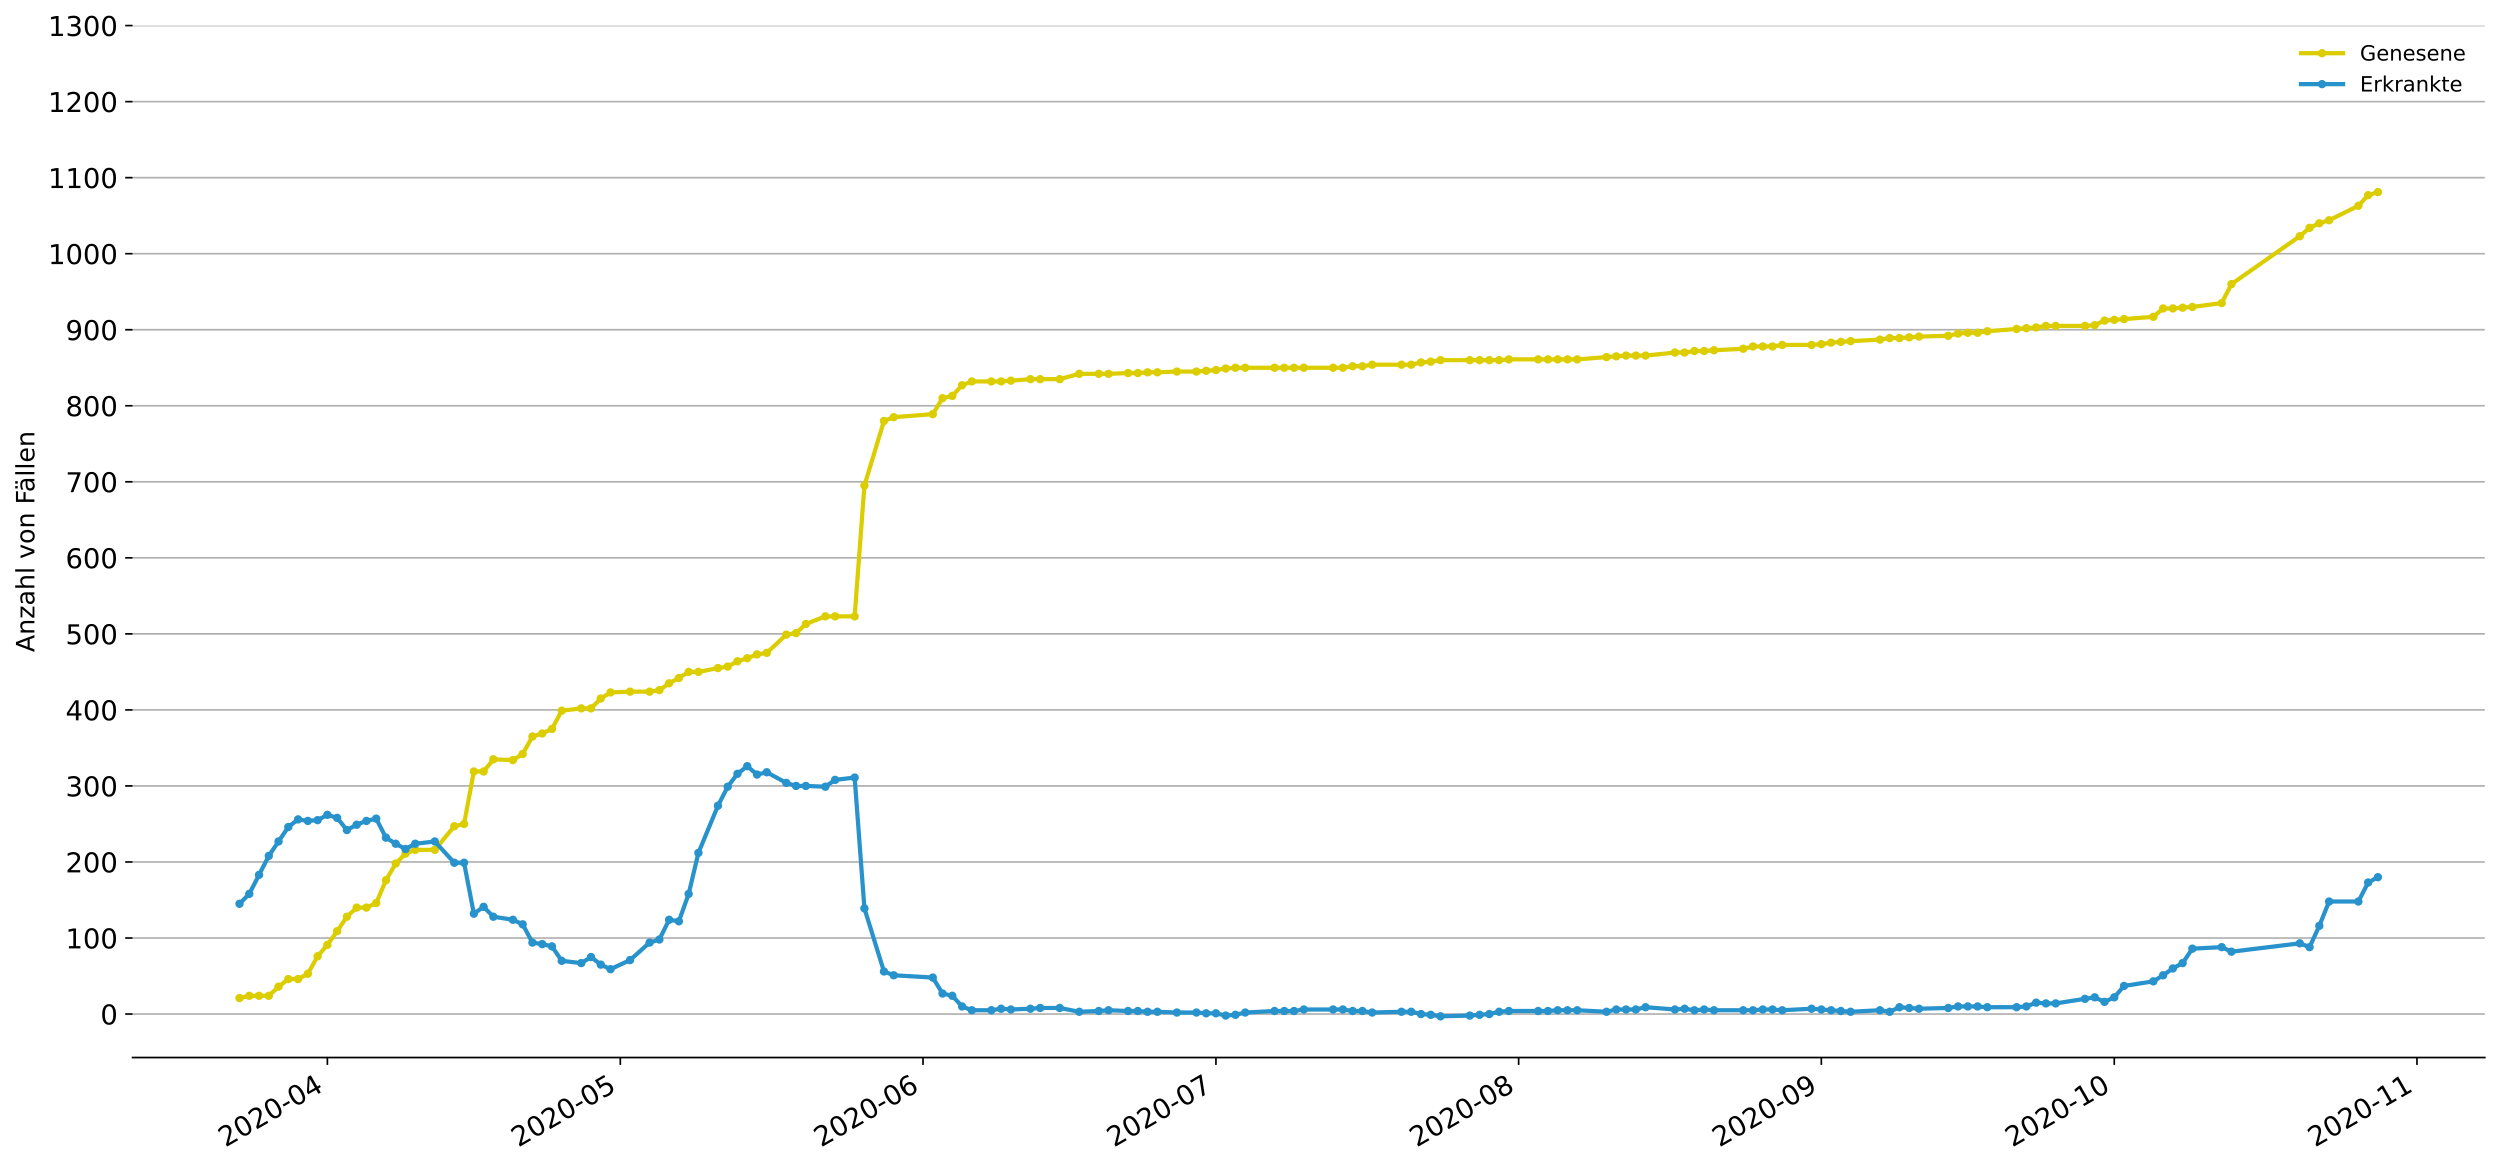 <?xml version="1.0" encoding="utf-8" standalone="no"?>
<!DOCTYPE svg PUBLIC "-//W3C//DTD SVG 1.1//EN"
  "http://www.w3.org/Graphics/SVG/1.1/DTD/svg11.dtd">
<!-- Created with matplotlib (https://matplotlib.org/) -->
<svg height="553.994pt" version="1.1" viewBox="0 0 1186.099 553.994" width="1186.099pt" xmlns="http://www.w3.org/2000/svg" xmlns:xlink="http://www.w3.org/1999/xlink">
 <defs>
  <style type="text/css">
*{stroke-linecap:butt;stroke-linejoin:round;}
  </style>
 </defs>
 <g id="figure_1">
  <g id="patch_1">
   <path d="M 0 553.994 
L 1186.099 553.994 
L 1186.099 0 
L 0 0 
z
" style="fill:#ffffff;"/>
  </g>
  <g id="axes_1">
   <g id="patch_2">
    <path d="M 62.899 501.739 
L 1178.899 501.739 
L 1178.899 12.139 
L 62.899 12.139 
z
" style="fill:#ffffff;"/>
   </g>
   <g id="matplotlib.axis_1">
    <g id="xtick_1">
     <g id="line2d_1">
      <defs>
       <path d="M 0 0 
L 0 3.5 
" id="me517cf8d70" style="stroke:#000000;stroke-width:0.8;"/>
      </defs>
      <g>
       <use style="stroke:#000000;stroke-width:0.8;" x="155.32" xlink:href="#me517cf8d70" y="501.739"/>
      </g>
     </g>
     <g id="text_1">
      <!-- 2020-04 -->
      <defs>
       <path d="M 19.188 8.297 
L 53.609 8.297 
L 53.609 0 
L 7.328 0 
L 7.328 8.297 
Q 12.938 14.109 22.625 23.891 
Q 32.328 33.688 34.812 36.531 
Q 39.547 41.844 41.422 45.531 
Q 43.312 49.219 43.312 52.781 
Q 43.312 58.594 39.234 62.25 
Q 35.156 65.922 28.609 65.922 
Q 23.969 65.922 18.812 64.312 
Q 13.672 62.703 7.812 59.422 
L 7.812 69.391 
Q 13.766 71.781 18.938 73 
Q 24.125 74.219 28.422 74.219 
Q 39.75 74.219 46.484 68.547 
Q 53.219 62.891 53.219 53.422 
Q 53.219 48.922 51.531 44.891 
Q 49.859 40.875 45.406 35.406 
Q 44.188 33.984 37.641 27.219 
Q 31.109 20.453 19.188 8.297 
z
" id="DejaVuSans-50"/>
       <path d="M 31.781 66.406 
Q 24.172 66.406 20.328 58.906 
Q 16.5 51.422 16.5 36.375 
Q 16.5 21.391 20.328 13.891 
Q 24.172 6.391 31.781 6.391 
Q 39.453 6.391 43.281 13.891 
Q 47.125 21.391 47.125 36.375 
Q 47.125 51.422 43.281 58.906 
Q 39.453 66.406 31.781 66.406 
z
M 31.781 74.219 
Q 44.047 74.219 50.516 64.516 
Q 56.984 54.828 56.984 36.375 
Q 56.984 17.969 50.516 8.266 
Q 44.047 -1.422 31.781 -1.422 
Q 19.531 -1.422 13.062 8.266 
Q 6.594 17.969 6.594 36.375 
Q 6.594 54.828 13.062 64.516 
Q 19.531 74.219 31.781 74.219 
z
" id="DejaVuSans-48"/>
       <path d="M 4.891 31.391 
L 31.203 31.391 
L 31.203 23.391 
L 4.891 23.391 
z
" id="DejaVuSans-45"/>
       <path d="M 37.797 64.312 
L 12.891 25.391 
L 37.797 25.391 
z
M 35.203 72.906 
L 47.609 72.906 
L 47.609 25.391 
L 58.016 25.391 
L 58.016 17.188 
L 47.609 17.188 
L 47.609 0 
L 37.797 0 
L 37.797 17.188 
L 4.891 17.188 
L 4.891 26.703 
z
" id="DejaVuSans-52"/>
      </defs>
      <g transform="translate(106.927 544.452)rotate(-30)scale(0.13 -0.13)">
       <use xlink:href="#DejaVuSans-50"/>
       <use x="63.623" xlink:href="#DejaVuSans-48"/>
       <use x="127.246" xlink:href="#DejaVuSans-50"/>
       <use x="190.869" xlink:href="#DejaVuSans-48"/>
       <use x="254.492" xlink:href="#DejaVuSans-45"/>
       <use x="290.576" xlink:href="#DejaVuSans-48"/>
       <use x="354.199" xlink:href="#DejaVuSans-52"/>
      </g>
     </g>
    </g>
    <g id="xtick_2">
     <g id="line2d_2">
      <g>
       <use style="stroke:#000000;stroke-width:0.8;" x="294.299" xlink:href="#me517cf8d70" y="501.739"/>
      </g>
     </g>
     <g id="text_2">
      <!-- 2020-05 -->
      <defs>
       <path d="M 10.797 72.906 
L 49.516 72.906 
L 49.516 64.594 
L 19.828 64.594 
L 19.828 46.734 
Q 21.969 47.469 24.109 47.828 
Q 26.266 48.188 28.422 48.188 
Q 40.625 48.188 47.75 41.5 
Q 54.891 34.812 54.891 23.391 
Q 54.891 11.625 47.562 5.094 
Q 40.234 -1.422 26.906 -1.422 
Q 22.312 -1.422 17.547 -0.641 
Q 12.797 0.141 7.719 1.703 
L 7.719 11.625 
Q 12.109 9.234 16.797 8.062 
Q 21.484 6.891 26.703 6.891 
Q 35.156 6.891 40.078 11.328 
Q 45.016 15.766 45.016 23.391 
Q 45.016 31 40.078 35.438 
Q 35.156 39.891 26.703 39.891 
Q 22.75 39.891 18.812 39.016 
Q 14.891 38.141 10.797 36.281 
z
" id="DejaVuSans-53"/>
      </defs>
      <g transform="translate(245.906 544.452)rotate(-30)scale(0.13 -0.13)">
       <use xlink:href="#DejaVuSans-50"/>
       <use x="63.623" xlink:href="#DejaVuSans-48"/>
       <use x="127.246" xlink:href="#DejaVuSans-50"/>
       <use x="190.869" xlink:href="#DejaVuSans-48"/>
       <use x="254.492" xlink:href="#DejaVuSans-45"/>
       <use x="290.576" xlink:href="#DejaVuSans-48"/>
       <use x="354.199" xlink:href="#DejaVuSans-53"/>
      </g>
     </g>
    </g>
    <g id="xtick_3">
     <g id="line2d_3">
      <g>
       <use style="stroke:#000000;stroke-width:0.8;" x="437.91" xlink:href="#me517cf8d70" y="501.739"/>
      </g>
     </g>
     <g id="text_3">
      <!-- 2020-06 -->
      <defs>
       <path d="M 33.016 40.375 
Q 26.375 40.375 22.484 35.828 
Q 18.609 31.297 18.609 23.391 
Q 18.609 15.531 22.484 10.953 
Q 26.375 6.391 33.016 6.391 
Q 39.656 6.391 43.531 10.953 
Q 47.406 15.531 47.406 23.391 
Q 47.406 31.297 43.531 35.828 
Q 39.656 40.375 33.016 40.375 
z
M 52.594 71.297 
L 52.594 62.312 
Q 48.875 64.062 45.094 64.984 
Q 41.312 65.922 37.594 65.922 
Q 27.828 65.922 22.672 59.328 
Q 17.531 52.734 16.797 39.406 
Q 19.672 43.656 24.016 45.922 
Q 28.375 48.188 33.594 48.188 
Q 44.578 48.188 50.953 41.516 
Q 57.328 34.859 57.328 23.391 
Q 57.328 12.156 50.688 5.359 
Q 44.047 -1.422 33.016 -1.422 
Q 20.359 -1.422 13.672 8.266 
Q 6.984 17.969 6.984 36.375 
Q 6.984 53.656 15.188 63.938 
Q 23.391 74.219 37.203 74.219 
Q 40.922 74.219 44.703 73.484 
Q 48.484 72.75 52.594 71.297 
z
" id="DejaVuSans-54"/>
      </defs>
      <g transform="translate(389.518 544.452)rotate(-30)scale(0.13 -0.13)">
       <use xlink:href="#DejaVuSans-50"/>
       <use x="63.623" xlink:href="#DejaVuSans-48"/>
       <use x="127.246" xlink:href="#DejaVuSans-50"/>
       <use x="190.869" xlink:href="#DejaVuSans-48"/>
       <use x="254.492" xlink:href="#DejaVuSans-45"/>
       <use x="290.576" xlink:href="#DejaVuSans-48"/>
       <use x="354.199" xlink:href="#DejaVuSans-54"/>
      </g>
     </g>
    </g>
    <g id="xtick_4">
     <g id="line2d_4">
      <g>
       <use style="stroke:#000000;stroke-width:0.8;" x="576.889" xlink:href="#me517cf8d70" y="501.739"/>
      </g>
     </g>
     <g id="text_4">
      <!-- 2020-07 -->
      <defs>
       <path d="M 8.203 72.906 
L 55.078 72.906 
L 55.078 68.703 
L 28.609 0 
L 18.312 0 
L 43.219 64.594 
L 8.203 64.594 
z
" id="DejaVuSans-55"/>
      </defs>
      <g transform="translate(528.497 544.452)rotate(-30)scale(0.13 -0.13)">
       <use xlink:href="#DejaVuSans-50"/>
       <use x="63.623" xlink:href="#DejaVuSans-48"/>
       <use x="127.246" xlink:href="#DejaVuSans-50"/>
       <use x="190.869" xlink:href="#DejaVuSans-48"/>
       <use x="254.492" xlink:href="#DejaVuSans-45"/>
       <use x="290.576" xlink:href="#DejaVuSans-48"/>
       <use x="354.199" xlink:href="#DejaVuSans-55"/>
      </g>
     </g>
    </g>
    <g id="xtick_5">
     <g id="line2d_5">
      <g>
       <use style="stroke:#000000;stroke-width:0.8;" x="720.5" xlink:href="#me517cf8d70" y="501.739"/>
      </g>
     </g>
     <g id="text_5">
      <!-- 2020-08 -->
      <defs>
       <path d="M 31.781 34.625 
Q 24.75 34.625 20.719 30.859 
Q 16.703 27.094 16.703 20.516 
Q 16.703 13.922 20.719 10.156 
Q 24.75 6.391 31.781 6.391 
Q 38.812 6.391 42.859 10.172 
Q 46.922 13.969 46.922 20.516 
Q 46.922 27.094 42.891 30.859 
Q 38.875 34.625 31.781 34.625 
z
M 21.922 38.812 
Q 15.578 40.375 12.031 44.719 
Q 8.5 49.078 8.5 55.328 
Q 8.5 64.062 14.719 69.141 
Q 20.953 74.219 31.781 74.219 
Q 42.672 74.219 48.875 69.141 
Q 55.078 64.062 55.078 55.328 
Q 55.078 49.078 51.531 44.719 
Q 48 40.375 41.703 38.812 
Q 48.828 37.156 52.797 32.312 
Q 56.781 27.484 56.781 20.516 
Q 56.781 9.906 50.312 4.234 
Q 43.844 -1.422 31.781 -1.422 
Q 19.734 -1.422 13.25 4.234 
Q 6.781 9.906 6.781 20.516 
Q 6.781 27.484 10.781 32.312 
Q 14.797 37.156 21.922 38.812 
z
M 18.312 54.391 
Q 18.312 48.734 21.844 45.562 
Q 25.391 42.391 31.781 42.391 
Q 38.141 42.391 41.719 45.562 
Q 45.312 48.734 45.312 54.391 
Q 45.312 60.062 41.719 63.234 
Q 38.141 66.406 31.781 66.406 
Q 25.391 66.406 21.844 63.234 
Q 18.312 60.062 18.312 54.391 
z
" id="DejaVuSans-56"/>
      </defs>
      <g transform="translate(672.108 544.452)rotate(-30)scale(0.13 -0.13)">
       <use xlink:href="#DejaVuSans-50"/>
       <use x="63.623" xlink:href="#DejaVuSans-48"/>
       <use x="127.246" xlink:href="#DejaVuSans-50"/>
       <use x="190.869" xlink:href="#DejaVuSans-48"/>
       <use x="254.492" xlink:href="#DejaVuSans-45"/>
       <use x="290.576" xlink:href="#DejaVuSans-48"/>
       <use x="354.199" xlink:href="#DejaVuSans-56"/>
      </g>
     </g>
    </g>
    <g id="xtick_6">
     <g id="line2d_6">
      <g>
       <use style="stroke:#000000;stroke-width:0.8;" x="864.112" xlink:href="#me517cf8d70" y="501.739"/>
      </g>
     </g>
     <g id="text_6">
      <!-- 2020-09 -->
      <defs>
       <path d="M 10.984 1.516 
L 10.984 10.5 
Q 14.703 8.734 18.5 7.812 
Q 22.312 6.891 25.984 6.891 
Q 35.75 6.891 40.891 13.453 
Q 46.047 20.016 46.781 33.406 
Q 43.953 29.203 39.594 26.953 
Q 35.25 24.703 29.984 24.703 
Q 19.047 24.703 12.672 31.312 
Q 6.297 37.938 6.297 49.422 
Q 6.297 60.641 12.938 67.422 
Q 19.578 74.219 30.609 74.219 
Q 43.266 74.219 49.922 64.516 
Q 56.594 54.828 56.594 36.375 
Q 56.594 19.141 48.406 8.859 
Q 40.234 -1.422 26.422 -1.422 
Q 22.703 -1.422 18.891 -0.688 
Q 15.094 0.047 10.984 1.516 
z
M 30.609 32.422 
Q 37.25 32.422 41.125 36.953 
Q 45.016 41.5 45.016 49.422 
Q 45.016 57.281 41.125 61.844 
Q 37.25 66.406 30.609 66.406 
Q 23.969 66.406 20.094 61.844 
Q 16.219 57.281 16.219 49.422 
Q 16.219 41.5 20.094 36.953 
Q 23.969 32.422 30.609 32.422 
z
" id="DejaVuSans-57"/>
      </defs>
      <g transform="translate(815.719 544.452)rotate(-30)scale(0.13 -0.13)">
       <use xlink:href="#DejaVuSans-50"/>
       <use x="63.623" xlink:href="#DejaVuSans-48"/>
       <use x="127.246" xlink:href="#DejaVuSans-50"/>
       <use x="190.869" xlink:href="#DejaVuSans-48"/>
       <use x="254.492" xlink:href="#DejaVuSans-45"/>
       <use x="290.576" xlink:href="#DejaVuSans-48"/>
       <use x="354.199" xlink:href="#DejaVuSans-57"/>
      </g>
     </g>
    </g>
    <g id="xtick_7">
     <g id="line2d_7">
      <g>
       <use style="stroke:#000000;stroke-width:0.8;" x="1003.091" xlink:href="#me517cf8d70" y="501.739"/>
      </g>
     </g>
     <g id="text_7">
      <!-- 2020-10 -->
      <defs>
       <path d="M 12.406 8.297 
L 28.516 8.297 
L 28.516 63.922 
L 10.984 60.406 
L 10.984 69.391 
L 28.422 72.906 
L 38.281 72.906 
L 38.281 8.297 
L 54.391 8.297 
L 54.391 0 
L 12.406 0 
z
" id="DejaVuSans-49"/>
      </defs>
      <g transform="translate(954.698 544.452)rotate(-30)scale(0.13 -0.13)">
       <use xlink:href="#DejaVuSans-50"/>
       <use x="63.623" xlink:href="#DejaVuSans-48"/>
       <use x="127.246" xlink:href="#DejaVuSans-50"/>
       <use x="190.869" xlink:href="#DejaVuSans-48"/>
       <use x="254.492" xlink:href="#DejaVuSans-45"/>
       <use x="290.576" xlink:href="#DejaVuSans-49"/>
       <use x="354.199" xlink:href="#DejaVuSans-48"/>
      </g>
     </g>
    </g>
    <g id="xtick_8">
     <g id="line2d_8">
      <g>
       <use style="stroke:#000000;stroke-width:0.8;" x="1146.702" xlink:href="#me517cf8d70" y="501.739"/>
      </g>
     </g>
     <g id="text_8">
      <!-- 2020-11 -->
      <g transform="translate(1098.31 544.452)rotate(-30)scale(0.13 -0.13)">
       <use xlink:href="#DejaVuSans-50"/>
       <use x="63.623" xlink:href="#DejaVuSans-48"/>
       <use x="127.246" xlink:href="#DejaVuSans-50"/>
       <use x="190.869" xlink:href="#DejaVuSans-48"/>
       <use x="254.492" xlink:href="#DejaVuSans-45"/>
       <use x="290.576" xlink:href="#DejaVuSans-49"/>
       <use x="354.199" xlink:href="#DejaVuSans-49"/>
      </g>
     </g>
    </g>
   </g>
   <g id="matplotlib.axis_2">
    <g id="ytick_1">
     <g id="line2d_9">
      <path clip-path="url(#p69f97c64e4)" d="M 62.899 481.105 
L 1178.899 481.105 
" style="fill:none;stroke:#b0b0b0;stroke-linecap:square;stroke-width:0.8;"/>
     </g>
     <g id="line2d_10">
      <defs>
       <path d="M 0 0 
L -3.5 0 
" id="m3ba2a30b68" style="stroke:#000000;stroke-width:0.8;"/>
      </defs>
      <g>
       <use style="stroke:#000000;stroke-width:0.8;" x="62.899" xlink:href="#m3ba2a30b68" y="481.105"/>
      </g>
     </g>
     <g id="text_9">
      <!-- 0 -->
      <g transform="translate(47.627 486.043)scale(0.13 -0.13)">
       <use xlink:href="#DejaVuSans-48"/>
      </g>
     </g>
    </g>
    <g id="ytick_2">
     <g id="line2d_11">
      <path clip-path="url(#p69f97c64e4)" d="M 62.899 445.03 
L 1178.899 445.03 
" style="fill:none;stroke:#b0b0b0;stroke-linecap:square;stroke-width:0.8;"/>
     </g>
     <g id="line2d_12">
      <g>
       <use style="stroke:#000000;stroke-width:0.8;" x="62.899" xlink:href="#m3ba2a30b68" y="445.03"/>
      </g>
     </g>
     <g id="text_10">
      <!-- 100 -->
      <g transform="translate(31.085 449.969)scale(0.13 -0.13)">
       <use xlink:href="#DejaVuSans-49"/>
       <use x="63.623" xlink:href="#DejaVuSans-48"/>
       <use x="127.246" xlink:href="#DejaVuSans-48"/>
      </g>
     </g>
    </g>
    <g id="ytick_3">
     <g id="line2d_13">
      <path clip-path="url(#p69f97c64e4)" d="M 62.899 408.956 
L 1178.899 408.956 
" style="fill:none;stroke:#b0b0b0;stroke-linecap:square;stroke-width:0.8;"/>
     </g>
     <g id="line2d_14">
      <g>
       <use style="stroke:#000000;stroke-width:0.8;" x="62.899" xlink:href="#m3ba2a30b68" y="408.956"/>
      </g>
     </g>
     <g id="text_11">
      <!-- 200 -->
      <g transform="translate(31.085 413.895)scale(0.13 -0.13)">
       <use xlink:href="#DejaVuSans-50"/>
       <use x="63.623" xlink:href="#DejaVuSans-48"/>
       <use x="127.246" xlink:href="#DejaVuSans-48"/>
      </g>
     </g>
    </g>
    <g id="ytick_4">
     <g id="line2d_15">
      <path clip-path="url(#p69f97c64e4)" d="M 62.899 372.882 
L 1178.899 372.882 
" style="fill:none;stroke:#b0b0b0;stroke-linecap:square;stroke-width:0.8;"/>
     </g>
     <g id="line2d_16">
      <g>
       <use style="stroke:#000000;stroke-width:0.8;" x="62.899" xlink:href="#m3ba2a30b68" y="372.882"/>
      </g>
     </g>
     <g id="text_12">
      <!-- 300 -->
      <defs>
       <path d="M 40.578 39.312 
Q 47.656 37.797 51.625 33 
Q 55.609 28.219 55.609 21.188 
Q 55.609 10.406 48.188 4.484 
Q 40.766 -1.422 27.094 -1.422 
Q 22.516 -1.422 17.656 -0.516 
Q 12.797 0.391 7.625 2.203 
L 7.625 11.719 
Q 11.719 9.328 16.594 8.109 
Q 21.484 6.891 26.812 6.891 
Q 36.078 6.891 40.938 10.547 
Q 45.797 14.203 45.797 21.188 
Q 45.797 27.641 41.281 31.266 
Q 36.766 34.906 28.719 34.906 
L 20.219 34.906 
L 20.219 43.016 
L 29.109 43.016 
Q 36.375 43.016 40.234 45.922 
Q 44.094 48.828 44.094 54.297 
Q 44.094 59.906 40.109 62.906 
Q 36.141 65.922 28.719 65.922 
Q 24.656 65.922 20.016 65.031 
Q 15.375 64.156 9.812 62.312 
L 9.812 71.094 
Q 15.438 72.656 20.344 73.438 
Q 25.25 74.219 29.594 74.219 
Q 40.828 74.219 47.359 69.109 
Q 53.906 64.016 53.906 55.328 
Q 53.906 49.266 50.438 45.094 
Q 46.969 40.922 40.578 39.312 
z
" id="DejaVuSans-51"/>
      </defs>
      <g transform="translate(31.085 377.821)scale(0.13 -0.13)">
       <use xlink:href="#DejaVuSans-51"/>
       <use x="63.623" xlink:href="#DejaVuSans-48"/>
       <use x="127.246" xlink:href="#DejaVuSans-48"/>
      </g>
     </g>
    </g>
    <g id="ytick_5">
     <g id="line2d_17">
      <path clip-path="url(#p69f97c64e4)" d="M 62.899 336.807 
L 1178.899 336.807 
" style="fill:none;stroke:#b0b0b0;stroke-linecap:square;stroke-width:0.8;"/>
     </g>
     <g id="line2d_18">
      <g>
       <use style="stroke:#000000;stroke-width:0.8;" x="62.899" xlink:href="#m3ba2a30b68" y="336.807"/>
      </g>
     </g>
     <g id="text_13">
      <!-- 400 -->
      <g transform="translate(31.085 341.746)scale(0.13 -0.13)">
       <use xlink:href="#DejaVuSans-52"/>
       <use x="63.623" xlink:href="#DejaVuSans-48"/>
       <use x="127.246" xlink:href="#DejaVuSans-48"/>
      </g>
     </g>
    </g>
    <g id="ytick_6">
     <g id="line2d_19">
      <path clip-path="url(#p69f97c64e4)" d="M 62.899 300.733 
L 1178.899 300.733 
" style="fill:none;stroke:#b0b0b0;stroke-linecap:square;stroke-width:0.8;"/>
     </g>
     <g id="line2d_20">
      <g>
       <use style="stroke:#000000;stroke-width:0.8;" x="62.899" xlink:href="#m3ba2a30b68" y="300.733"/>
      </g>
     </g>
     <g id="text_14">
      <!-- 500 -->
      <g transform="translate(31.085 305.672)scale(0.13 -0.13)">
       <use xlink:href="#DejaVuSans-53"/>
       <use x="63.623" xlink:href="#DejaVuSans-48"/>
       <use x="127.246" xlink:href="#DejaVuSans-48"/>
      </g>
     </g>
    </g>
    <g id="ytick_7">
     <g id="line2d_21">
      <path clip-path="url(#p69f97c64e4)" d="M 62.899 264.659 
L 1178.899 264.659 
" style="fill:none;stroke:#b0b0b0;stroke-linecap:square;stroke-width:0.8;"/>
     </g>
     <g id="line2d_22">
      <g>
       <use style="stroke:#000000;stroke-width:0.8;" x="62.899" xlink:href="#m3ba2a30b68" y="264.659"/>
      </g>
     </g>
     <g id="text_15">
      <!-- 600 -->
      <g transform="translate(31.085 269.598)scale(0.13 -0.13)">
       <use xlink:href="#DejaVuSans-54"/>
       <use x="63.623" xlink:href="#DejaVuSans-48"/>
       <use x="127.246" xlink:href="#DejaVuSans-48"/>
      </g>
     </g>
    </g>
    <g id="ytick_8">
     <g id="line2d_23">
      <path clip-path="url(#p69f97c64e4)" d="M 62.899 228.585 
L 1178.899 228.585 
" style="fill:none;stroke:#b0b0b0;stroke-linecap:square;stroke-width:0.8;"/>
     </g>
     <g id="line2d_24">
      <g>
       <use style="stroke:#000000;stroke-width:0.8;" x="62.899" xlink:href="#m3ba2a30b68" y="228.585"/>
      </g>
     </g>
     <g id="text_16">
      <!-- 700 -->
      <g transform="translate(31.085 233.524)scale(0.13 -0.13)">
       <use xlink:href="#DejaVuSans-55"/>
       <use x="63.623" xlink:href="#DejaVuSans-48"/>
       <use x="127.246" xlink:href="#DejaVuSans-48"/>
      </g>
     </g>
    </g>
    <g id="ytick_9">
     <g id="line2d_25">
      <path clip-path="url(#p69f97c64e4)" d="M 62.899 192.51 
L 1178.899 192.51 
" style="fill:none;stroke:#b0b0b0;stroke-linecap:square;stroke-width:0.8;"/>
     </g>
     <g id="line2d_26">
      <g>
       <use style="stroke:#000000;stroke-width:0.8;" x="62.899" xlink:href="#m3ba2a30b68" y="192.51"/>
      </g>
     </g>
     <g id="text_17">
      <!-- 800 -->
      <g transform="translate(31.085 197.449)scale(0.13 -0.13)">
       <use xlink:href="#DejaVuSans-56"/>
       <use x="63.623" xlink:href="#DejaVuSans-48"/>
       <use x="127.246" xlink:href="#DejaVuSans-48"/>
      </g>
     </g>
    </g>
    <g id="ytick_10">
     <g id="line2d_27">
      <path clip-path="url(#p69f97c64e4)" d="M 62.899 156.436 
L 1178.899 156.436 
" style="fill:none;stroke:#b0b0b0;stroke-linecap:square;stroke-width:0.8;"/>
     </g>
     <g id="line2d_28">
      <g>
       <use style="stroke:#000000;stroke-width:0.8;" x="62.899" xlink:href="#m3ba2a30b68" y="156.436"/>
      </g>
     </g>
     <g id="text_18">
      <!-- 900 -->
      <g transform="translate(31.085 161.375)scale(0.13 -0.13)">
       <use xlink:href="#DejaVuSans-57"/>
       <use x="63.623" xlink:href="#DejaVuSans-48"/>
       <use x="127.246" xlink:href="#DejaVuSans-48"/>
      </g>
     </g>
    </g>
    <g id="ytick_11">
     <g id="line2d_29">
      <path clip-path="url(#p69f97c64e4)" d="M 62.899 120.362 
L 1178.899 120.362 
" style="fill:none;stroke:#b0b0b0;stroke-linecap:square;stroke-width:0.8;"/>
     </g>
     <g id="line2d_30">
      <g>
       <use style="stroke:#000000;stroke-width:0.8;" x="62.899" xlink:href="#m3ba2a30b68" y="120.362"/>
      </g>
     </g>
     <g id="text_19">
      <!-- 1000 -->
      <g transform="translate(22.814 125.301)scale(0.13 -0.13)">
       <use xlink:href="#DejaVuSans-49"/>
       <use x="63.623" xlink:href="#DejaVuSans-48"/>
       <use x="127.246" xlink:href="#DejaVuSans-48"/>
       <use x="190.869" xlink:href="#DejaVuSans-48"/>
      </g>
     </g>
    </g>
    <g id="ytick_12">
     <g id="line2d_31">
      <path clip-path="url(#p69f97c64e4)" d="M 62.899 84.288 
L 1178.899 84.288 
" style="fill:none;stroke:#b0b0b0;stroke-linecap:square;stroke-width:0.8;"/>
     </g>
     <g id="line2d_32">
      <g>
       <use style="stroke:#000000;stroke-width:0.8;" x="62.899" xlink:href="#m3ba2a30b68" y="84.288"/>
      </g>
     </g>
     <g id="text_20">
      <!-- 1100 -->
      <g transform="translate(22.814 89.227)scale(0.13 -0.13)">
       <use xlink:href="#DejaVuSans-49"/>
       <use x="63.623" xlink:href="#DejaVuSans-49"/>
       <use x="127.246" xlink:href="#DejaVuSans-48"/>
       <use x="190.869" xlink:href="#DejaVuSans-48"/>
      </g>
     </g>
    </g>
    <g id="ytick_13">
     <g id="line2d_33">
      <path clip-path="url(#p69f97c64e4)" d="M 62.899 48.213 
L 1178.899 48.213 
" style="fill:none;stroke:#b0b0b0;stroke-linecap:square;stroke-width:0.8;"/>
     </g>
     <g id="line2d_34">
      <g>
       <use style="stroke:#000000;stroke-width:0.8;" x="62.899" xlink:href="#m3ba2a30b68" y="48.213"/>
      </g>
     </g>
     <g id="text_21">
      <!-- 1200 -->
      <g transform="translate(22.814 53.152)scale(0.13 -0.13)">
       <use xlink:href="#DejaVuSans-49"/>
       <use x="63.623" xlink:href="#DejaVuSans-50"/>
       <use x="127.246" xlink:href="#DejaVuSans-48"/>
       <use x="190.869" xlink:href="#DejaVuSans-48"/>
      </g>
     </g>
    </g>
    <g id="ytick_14">
     <g id="line2d_35">
      <path clip-path="url(#p69f97c64e4)" d="M 62.899 12.139 
L 1178.899 12.139 
" style="fill:none;stroke:#b0b0b0;stroke-linecap:square;stroke-width:0.8;"/>
     </g>
     <g id="line2d_36">
      <g>
       <use style="stroke:#000000;stroke-width:0.8;" x="62.899" xlink:href="#m3ba2a30b68" y="12.139"/>
      </g>
     </g>
     <g id="text_22">
      <!-- 1300 -->
      <g transform="translate(22.814 17.078)scale(0.13 -0.13)">
       <use xlink:href="#DejaVuSans-49"/>
       <use x="63.623" xlink:href="#DejaVuSans-51"/>
       <use x="127.246" xlink:href="#DejaVuSans-48"/>
       <use x="190.869" xlink:href="#DejaVuSans-48"/>
      </g>
     </g>
    </g>
    <g id="text_23">
     <!-- Anzahl von Fällen -->
     <defs>
      <path d="M 34.188 63.188 
L 20.797 26.906 
L 47.609 26.906 
z
M 28.609 72.906 
L 39.797 72.906 
L 67.578 0 
L 57.328 0 
L 50.688 18.703 
L 17.828 18.703 
L 11.188 0 
L 0.781 0 
z
" id="DejaVuSans-65"/>
      <path d="M 54.891 33.016 
L 54.891 0 
L 45.906 0 
L 45.906 32.719 
Q 45.906 40.484 42.875 44.328 
Q 39.844 48.188 33.797 48.188 
Q 26.516 48.188 22.312 43.547 
Q 18.109 38.922 18.109 30.906 
L 18.109 0 
L 9.078 0 
L 9.078 54.688 
L 18.109 54.688 
L 18.109 46.188 
Q 21.344 51.125 25.703 53.562 
Q 30.078 56 35.797 56 
Q 45.219 56 50.047 50.172 
Q 54.891 44.344 54.891 33.016 
z
" id="DejaVuSans-110"/>
      <path d="M 5.516 54.688 
L 48.188 54.688 
L 48.188 46.484 
L 14.406 7.172 
L 48.188 7.172 
L 48.188 0 
L 4.297 0 
L 4.297 8.203 
L 38.094 47.516 
L 5.516 47.516 
z
" id="DejaVuSans-122"/>
      <path d="M 34.281 27.484 
Q 23.391 27.484 19.188 25 
Q 14.984 22.516 14.984 16.5 
Q 14.984 11.719 18.141 8.906 
Q 21.297 6.109 26.703 6.109 
Q 34.188 6.109 38.703 11.406 
Q 43.219 16.703 43.219 25.484 
L 43.219 27.484 
z
M 52.203 31.203 
L 52.203 0 
L 43.219 0 
L 43.219 8.297 
Q 40.141 3.328 35.547 0.953 
Q 30.953 -1.422 24.312 -1.422 
Q 15.922 -1.422 10.953 3.297 
Q 6 8.016 6 15.922 
Q 6 25.141 12.172 29.828 
Q 18.359 34.516 30.609 34.516 
L 43.219 34.516 
L 43.219 35.406 
Q 43.219 41.609 39.141 45 
Q 35.062 48.391 27.688 48.391 
Q 23 48.391 18.547 47.266 
Q 14.109 46.141 10.016 43.891 
L 10.016 52.203 
Q 14.938 54.109 19.578 55.047 
Q 24.219 56 28.609 56 
Q 40.484 56 46.344 49.844 
Q 52.203 43.703 52.203 31.203 
z
" id="DejaVuSans-97"/>
      <path d="M 54.891 33.016 
L 54.891 0 
L 45.906 0 
L 45.906 32.719 
Q 45.906 40.484 42.875 44.328 
Q 39.844 48.188 33.797 48.188 
Q 26.516 48.188 22.312 43.547 
Q 18.109 38.922 18.109 30.906 
L 18.109 0 
L 9.078 0 
L 9.078 75.984 
L 18.109 75.984 
L 18.109 46.188 
Q 21.344 51.125 25.703 53.562 
Q 30.078 56 35.797 56 
Q 45.219 56 50.047 50.172 
Q 54.891 44.344 54.891 33.016 
z
" id="DejaVuSans-104"/>
      <path d="M 9.422 75.984 
L 18.406 75.984 
L 18.406 0 
L 9.422 0 
z
" id="DejaVuSans-108"/>
      <path id="DejaVuSans-32"/>
      <path d="M 2.984 54.688 
L 12.5 54.688 
L 29.594 8.797 
L 46.688 54.688 
L 56.203 54.688 
L 35.688 0 
L 23.484 0 
z
" id="DejaVuSans-118"/>
      <path d="M 30.609 48.391 
Q 23.391 48.391 19.188 42.75 
Q 14.984 37.109 14.984 27.297 
Q 14.984 17.484 19.156 11.844 
Q 23.344 6.203 30.609 6.203 
Q 37.797 6.203 41.984 11.859 
Q 46.188 17.531 46.188 27.297 
Q 46.188 37.016 41.984 42.703 
Q 37.797 48.391 30.609 48.391 
z
M 30.609 56 
Q 42.328 56 49.016 48.375 
Q 55.719 40.766 55.719 27.297 
Q 55.719 13.875 49.016 6.219 
Q 42.328 -1.422 30.609 -1.422 
Q 18.844 -1.422 12.172 6.219 
Q 5.516 13.875 5.516 27.297 
Q 5.516 40.766 12.172 48.375 
Q 18.844 56 30.609 56 
z
" id="DejaVuSans-111"/>
      <path d="M 9.812 72.906 
L 51.703 72.906 
L 51.703 64.594 
L 19.672 64.594 
L 19.672 43.109 
L 48.578 43.109 
L 48.578 34.812 
L 19.672 34.812 
L 19.672 0 
L 9.812 0 
z
" id="DejaVuSans-70"/>
      <path d="M 34.281 27.484 
Q 23.391 27.484 19.188 25 
Q 14.984 22.516 14.984 16.5 
Q 14.984 11.719 18.141 8.906 
Q 21.297 6.109 26.703 6.109 
Q 34.188 6.109 38.703 11.406 
Q 43.219 16.703 43.219 25.484 
L 43.219 27.484 
z
M 52.203 31.203 
L 52.203 0 
L 43.219 0 
L 43.219 8.297 
Q 40.141 3.328 35.547 0.953 
Q 30.953 -1.422 24.312 -1.422 
Q 15.922 -1.422 10.953 3.297 
Q 6 8.016 6 15.922 
Q 6 25.141 12.172 29.828 
Q 18.359 34.516 30.609 34.516 
L 43.219 34.516 
L 43.219 35.406 
Q 43.219 41.609 39.141 45 
Q 35.062 48.391 27.688 48.391 
Q 23 48.391 18.547 47.266 
Q 14.109 46.141 10.016 43.891 
L 10.016 52.203 
Q 14.938 54.109 19.578 55.047 
Q 24.219 56 28.609 56 
Q 40.484 56 46.344 49.844 
Q 52.203 43.703 52.203 31.203 
z
M 33.594 75.781 
L 43.5 75.781 
L 43.5 65.922 
L 33.594 65.922 
z
M 14.5 75.781 
L 24.406 75.781 
L 24.406 65.922 
L 14.5 65.922 
z
" id="DejaVuSans-228"/>
      <path d="M 56.203 29.594 
L 56.203 25.203 
L 14.891 25.203 
Q 15.484 15.922 20.484 11.062 
Q 25.484 6.203 34.422 6.203 
Q 39.594 6.203 44.453 7.469 
Q 49.312 8.734 54.109 11.281 
L 54.109 2.781 
Q 49.266 0.734 44.188 -0.344 
Q 39.109 -1.422 33.891 -1.422 
Q 20.797 -1.422 13.156 6.188 
Q 5.516 13.812 5.516 26.812 
Q 5.516 40.234 12.766 48.109 
Q 20.016 56 32.328 56 
Q 43.359 56 49.781 48.891 
Q 56.203 41.797 56.203 29.594 
z
M 47.219 32.234 
Q 47.125 39.594 43.094 43.984 
Q 39.062 48.391 32.422 48.391 
Q 24.906 48.391 20.391 44.141 
Q 15.875 39.891 15.188 32.172 
z
" id="DejaVuSans-101"/>
     </defs>
     <g transform="translate(16.318 309.388)rotate(-90)scale(0.12 -0.12)">
      <use xlink:href="#DejaVuSans-65"/>
      <use x="68.408" xlink:href="#DejaVuSans-110"/>
      <use x="131.787" xlink:href="#DejaVuSans-122"/>
      <use x="184.277" xlink:href="#DejaVuSans-97"/>
      <use x="245.557" xlink:href="#DejaVuSans-104"/>
      <use x="308.936" xlink:href="#DejaVuSans-108"/>
      <use x="336.719" xlink:href="#DejaVuSans-32"/>
      <use x="368.506" xlink:href="#DejaVuSans-118"/>
      <use x="427.686" xlink:href="#DejaVuSans-111"/>
      <use x="488.867" xlink:href="#DejaVuSans-110"/>
      <use x="552.246" xlink:href="#DejaVuSans-32"/>
      <use x="584.033" xlink:href="#DejaVuSans-70"/>
      <use x="632.428" xlink:href="#DejaVuSans-228"/>
      <use x="693.707" xlink:href="#DejaVuSans-108"/>
      <use x="721.49" xlink:href="#DejaVuSans-108"/>
      <use x="749.273" xlink:href="#DejaVuSans-101"/>
      <use x="810.797" xlink:href="#DejaVuSans-110"/>
     </g>
    </g>
   </g>
   <g id="line2d_37">
    <path clip-path="url(#p69f97c64e4)" d="M 113.626 473.529 
L 118.259 472.447 
L 127.524 472.447 
L 132.157 468.118 
L 136.789 464.51 
L 141.422 464.51 
L 146.054 461.985 
L 150.687 453.688 
L 155.32 448.277 
L 159.952 441.784 
L 164.585 434.929 
L 169.218 430.601 
L 173.85 430.601 
L 178.483 428.436 
L 183.115 417.614 
L 187.748 409.677 
L 192.381 404.988 
L 197.013 403.184 
L 206.279 403.184 
L 215.544 392.001 
L 220.176 390.919 
L 224.809 366.028 
L 229.442 366.028 
L 234.074 360.256 
L 243.34 360.616 
L 247.972 357.73 
L 252.605 349.433 
L 257.237 347.99 
L 261.87 345.826 
L 266.503 337.168 
L 275.768 336.086 
L 280.401 336.086 
L 285.033 331.396 
L 289.666 328.51 
L 298.931 328.15 
L 308.196 328.15 
L 312.829 327.428 
L 317.462 324.181 
L 322.094 321.656 
L 326.727 318.77 
L 331.36 318.77 
L 340.625 316.967 
L 345.257 316.245 
L 349.89 313.72 
L 354.523 312.277 
L 359.155 310.473 
L 363.788 309.752 
L 373.053 301.094 
L 377.686 300.372 
L 382.318 296.043 
L 391.584 292.436 
L 405.482 292.436 
L 410.114 230.388 
L 419.379 199.725 
L 424.012 197.921 
L 442.543 196.479 
L 447.175 188.903 
L 451.808 187.821 
L 456.44 182.77 
L 461.073 180.967 
L 474.971 180.967 
L 488.869 179.884 
L 502.767 179.884 
L 512.032 177.359 
L 525.93 177.359 
L 535.195 176.998 
L 539.828 176.998 
L 544.46 176.638 
L 549.093 176.638 
L 558.358 176.277 
L 567.624 176.277 
L 576.889 175.555 
L 581.521 174.834 
L 586.154 174.473 
L 637.113 174.473 
L 641.746 173.752 
L 646.378 173.752 
L 651.011 173.03 
L 669.541 173.03 
L 674.174 171.948 
L 678.807 171.587 
L 683.439 170.866 
L 711.235 170.866 
L 715.868 170.505 
L 748.296 170.505 
L 771.459 168.701 
L 780.724 168.701 
L 794.622 167.258 
L 799.255 167.258 
L 803.888 166.537 
L 808.52 166.537 
L 813.153 166.176 
L 827.051 165.455 
L 831.683 164.372 
L 840.949 164.372 
L 845.581 163.651 
L 859.479 163.651 
L 864.112 163.29 
L 868.744 162.569 
L 878.01 161.847 
L 891.907 161.126 
L 896.54 160.404 
L 901.173 160.404 
L 910.438 159.683 
L 924.336 159.322 
L 928.968 158.24 
L 933.601 157.879 
L 938.234 157.879 
L 942.866 157.158 
L 966.03 155.354 
L 970.662 154.632 
L 989.193 154.632 
L 993.825 154.272 
L 998.458 152.107 
L 1021.621 150.303 
L 1026.254 146.335 
L 1030.886 146.335 
L 1040.152 145.614 
L 1054.049 143.81 
L 1058.682 134.792 
L 1091.11 112.065 
L 1095.743 108.097 
L 1100.376 105.932 
L 1105.008 104.489 
L 1118.906 97.635 
L 1123.539 92.585 
L 1128.171 91.142 
L 1128.171 91.142 
" style="fill:none;stroke:#dbcd00;stroke-linecap:square;stroke-width:2;"/>
    <defs>
     <path d="M 0 1.5 
C 0.398 1.5 0.779 1.342 1.061 1.061 
C 1.342 0.779 1.5 0.398 1.5 0 
C 1.5 -0.398 1.342 -0.779 1.061 -1.061 
C 0.779 -1.342 0.398 -1.5 0 -1.5 
C -0.398 -1.5 -0.779 -1.342 -1.061 -1.061 
C -1.342 -0.779 -1.5 -0.398 -1.5 0 
C -1.5 0.398 -1.342 0.779 -1.061 1.061 
C -0.779 1.342 -0.398 1.5 0 1.5 
z
" id="mc59c05efba" style="stroke:#dbcd00;"/>
    </defs>
    <g clip-path="url(#p69f97c64e4)">
     <use style="fill:#dbcd00;stroke:#dbcd00;" x="113.626" xlink:href="#mc59c05efba" y="473.529"/>
     <use style="fill:#dbcd00;stroke:#dbcd00;" x="118.259" xlink:href="#mc59c05efba" y="472.447"/>
     <use style="fill:#dbcd00;stroke:#dbcd00;" x="122.891" xlink:href="#mc59c05efba" y="472.447"/>
     <use style="fill:#dbcd00;stroke:#dbcd00;" x="127.524" xlink:href="#mc59c05efba" y="472.447"/>
     <use style="fill:#dbcd00;stroke:#dbcd00;" x="132.157" xlink:href="#mc59c05efba" y="468.118"/>
     <use style="fill:#dbcd00;stroke:#dbcd00;" x="136.789" xlink:href="#mc59c05efba" y="464.51"/>
     <use style="fill:#dbcd00;stroke:#dbcd00;" x="141.422" xlink:href="#mc59c05efba" y="464.51"/>
     <use style="fill:#dbcd00;stroke:#dbcd00;" x="146.054" xlink:href="#mc59c05efba" y="461.985"/>
     <use style="fill:#dbcd00;stroke:#dbcd00;" x="150.687" xlink:href="#mc59c05efba" y="453.688"/>
     <use style="fill:#dbcd00;stroke:#dbcd00;" x="155.32" xlink:href="#mc59c05efba" y="448.277"/>
     <use style="fill:#dbcd00;stroke:#dbcd00;" x="159.952" xlink:href="#mc59c05efba" y="441.784"/>
     <use style="fill:#dbcd00;stroke:#dbcd00;" x="164.585" xlink:href="#mc59c05efba" y="434.929"/>
     <use style="fill:#dbcd00;stroke:#dbcd00;" x="169.218" xlink:href="#mc59c05efba" y="430.601"/>
     <use style="fill:#dbcd00;stroke:#dbcd00;" x="173.85" xlink:href="#mc59c05efba" y="430.601"/>
     <use style="fill:#dbcd00;stroke:#dbcd00;" x="178.483" xlink:href="#mc59c05efba" y="428.436"/>
     <use style="fill:#dbcd00;stroke:#dbcd00;" x="183.115" xlink:href="#mc59c05efba" y="417.614"/>
     <use style="fill:#dbcd00;stroke:#dbcd00;" x="187.748" xlink:href="#mc59c05efba" y="409.677"/>
     <use style="fill:#dbcd00;stroke:#dbcd00;" x="192.381" xlink:href="#mc59c05efba" y="404.988"/>
     <use style="fill:#dbcd00;stroke:#dbcd00;" x="197.013" xlink:href="#mc59c05efba" y="403.184"/>
     <use style="fill:#dbcd00;stroke:#dbcd00;" x="206.279" xlink:href="#mc59c05efba" y="403.184"/>
     <use style="fill:#dbcd00;stroke:#dbcd00;" x="215.544" xlink:href="#mc59c05efba" y="392.001"/>
     <use style="fill:#dbcd00;stroke:#dbcd00;" x="220.176" xlink:href="#mc59c05efba" y="390.919"/>
     <use style="fill:#dbcd00;stroke:#dbcd00;" x="224.809" xlink:href="#mc59c05efba" y="366.028"/>
     <use style="fill:#dbcd00;stroke:#dbcd00;" x="229.442" xlink:href="#mc59c05efba" y="366.028"/>
     <use style="fill:#dbcd00;stroke:#dbcd00;" x="234.074" xlink:href="#mc59c05efba" y="360.256"/>
     <use style="fill:#dbcd00;stroke:#dbcd00;" x="243.34" xlink:href="#mc59c05efba" y="360.616"/>
     <use style="fill:#dbcd00;stroke:#dbcd00;" x="247.972" xlink:href="#mc59c05efba" y="357.73"/>
     <use style="fill:#dbcd00;stroke:#dbcd00;" x="252.605" xlink:href="#mc59c05efba" y="349.433"/>
     <use style="fill:#dbcd00;stroke:#dbcd00;" x="257.237" xlink:href="#mc59c05efba" y="347.99"/>
     <use style="fill:#dbcd00;stroke:#dbcd00;" x="261.87" xlink:href="#mc59c05efba" y="345.826"/>
     <use style="fill:#dbcd00;stroke:#dbcd00;" x="266.503" xlink:href="#mc59c05efba" y="337.168"/>
     <use style="fill:#dbcd00;stroke:#dbcd00;" x="275.768" xlink:href="#mc59c05efba" y="336.086"/>
     <use style="fill:#dbcd00;stroke:#dbcd00;" x="280.401" xlink:href="#mc59c05efba" y="336.086"/>
     <use style="fill:#dbcd00;stroke:#dbcd00;" x="285.033" xlink:href="#mc59c05efba" y="331.396"/>
     <use style="fill:#dbcd00;stroke:#dbcd00;" x="289.666" xlink:href="#mc59c05efba" y="328.51"/>
     <use style="fill:#dbcd00;stroke:#dbcd00;" x="298.931" xlink:href="#mc59c05efba" y="328.15"/>
     <use style="fill:#dbcd00;stroke:#dbcd00;" x="308.196" xlink:href="#mc59c05efba" y="328.15"/>
     <use style="fill:#dbcd00;stroke:#dbcd00;" x="312.829" xlink:href="#mc59c05efba" y="327.428"/>
     <use style="fill:#dbcd00;stroke:#dbcd00;" x="317.462" xlink:href="#mc59c05efba" y="324.181"/>
     <use style="fill:#dbcd00;stroke:#dbcd00;" x="322.094" xlink:href="#mc59c05efba" y="321.656"/>
     <use style="fill:#dbcd00;stroke:#dbcd00;" x="326.727" xlink:href="#mc59c05efba" y="318.77"/>
     <use style="fill:#dbcd00;stroke:#dbcd00;" x="331.36" xlink:href="#mc59c05efba" y="318.77"/>
     <use style="fill:#dbcd00;stroke:#dbcd00;" x="340.625" xlink:href="#mc59c05efba" y="316.967"/>
     <use style="fill:#dbcd00;stroke:#dbcd00;" x="345.257" xlink:href="#mc59c05efba" y="316.245"/>
     <use style="fill:#dbcd00;stroke:#dbcd00;" x="349.89" xlink:href="#mc59c05efba" y="313.72"/>
     <use style="fill:#dbcd00;stroke:#dbcd00;" x="354.523" xlink:href="#mc59c05efba" y="312.277"/>
     <use style="fill:#dbcd00;stroke:#dbcd00;" x="359.155" xlink:href="#mc59c05efba" y="310.473"/>
     <use style="fill:#dbcd00;stroke:#dbcd00;" x="363.788" xlink:href="#mc59c05efba" y="309.752"/>
     <use style="fill:#dbcd00;stroke:#dbcd00;" x="373.053" xlink:href="#mc59c05efba" y="301.094"/>
     <use style="fill:#dbcd00;stroke:#dbcd00;" x="377.686" xlink:href="#mc59c05efba" y="300.372"/>
     <use style="fill:#dbcd00;stroke:#dbcd00;" x="382.318" xlink:href="#mc59c05efba" y="296.043"/>
     <use style="fill:#dbcd00;stroke:#dbcd00;" x="391.584" xlink:href="#mc59c05efba" y="292.436"/>
     <use style="fill:#dbcd00;stroke:#dbcd00;" x="396.216" xlink:href="#mc59c05efba" y="292.436"/>
     <use style="fill:#dbcd00;stroke:#dbcd00;" x="405.482" xlink:href="#mc59c05efba" y="292.436"/>
     <use style="fill:#dbcd00;stroke:#dbcd00;" x="410.114" xlink:href="#mc59c05efba" y="230.388"/>
     <use style="fill:#dbcd00;stroke:#dbcd00;" x="419.379" xlink:href="#mc59c05efba" y="199.725"/>
     <use style="fill:#dbcd00;stroke:#dbcd00;" x="424.012" xlink:href="#mc59c05efba" y="197.921"/>
     <use style="fill:#dbcd00;stroke:#dbcd00;" x="442.543" xlink:href="#mc59c05efba" y="196.479"/>
     <use style="fill:#dbcd00;stroke:#dbcd00;" x="447.175" xlink:href="#mc59c05efba" y="188.903"/>
     <use style="fill:#dbcd00;stroke:#dbcd00;" x="451.808" xlink:href="#mc59c05efba" y="187.821"/>
     <use style="fill:#dbcd00;stroke:#dbcd00;" x="456.44" xlink:href="#mc59c05efba" y="182.77"/>
     <use style="fill:#dbcd00;stroke:#dbcd00;" x="461.073" xlink:href="#mc59c05efba" y="180.967"/>
     <use style="fill:#dbcd00;stroke:#dbcd00;" x="470.338" xlink:href="#mc59c05efba" y="180.967"/>
     <use style="fill:#dbcd00;stroke:#dbcd00;" x="474.971" xlink:href="#mc59c05efba" y="180.967"/>
     <use style="fill:#dbcd00;stroke:#dbcd00;" x="479.604" xlink:href="#mc59c05efba" y="180.606"/>
     <use style="fill:#dbcd00;stroke:#dbcd00;" x="488.869" xlink:href="#mc59c05efba" y="179.884"/>
     <use style="fill:#dbcd00;stroke:#dbcd00;" x="493.501" xlink:href="#mc59c05efba" y="179.884"/>
     <use style="fill:#dbcd00;stroke:#dbcd00;" x="502.767" xlink:href="#mc59c05efba" y="179.884"/>
     <use style="fill:#dbcd00;stroke:#dbcd00;" x="512.032" xlink:href="#mc59c05efba" y="177.359"/>
     <use style="fill:#dbcd00;stroke:#dbcd00;" x="521.297" xlink:href="#mc59c05efba" y="177.359"/>
     <use style="fill:#dbcd00;stroke:#dbcd00;" x="525.93" xlink:href="#mc59c05efba" y="177.359"/>
     <use style="fill:#dbcd00;stroke:#dbcd00;" x="535.195" xlink:href="#mc59c05efba" y="176.998"/>
     <use style="fill:#dbcd00;stroke:#dbcd00;" x="539.828" xlink:href="#mc59c05efba" y="176.998"/>
     <use style="fill:#dbcd00;stroke:#dbcd00;" x="544.46" xlink:href="#mc59c05efba" y="176.638"/>
     <use style="fill:#dbcd00;stroke:#dbcd00;" x="549.093" xlink:href="#mc59c05efba" y="176.638"/>
     <use style="fill:#dbcd00;stroke:#dbcd00;" x="558.358" xlink:href="#mc59c05efba" y="176.277"/>
     <use style="fill:#dbcd00;stroke:#dbcd00;" x="567.624" xlink:href="#mc59c05efba" y="176.277"/>
     <use style="fill:#dbcd00;stroke:#dbcd00;" x="572.256" xlink:href="#mc59c05efba" y="175.916"/>
     <use style="fill:#dbcd00;stroke:#dbcd00;" x="576.889" xlink:href="#mc59c05efba" y="175.555"/>
     <use style="fill:#dbcd00;stroke:#dbcd00;" x="581.521" xlink:href="#mc59c05efba" y="174.834"/>
     <use style="fill:#dbcd00;stroke:#dbcd00;" x="586.154" xlink:href="#mc59c05efba" y="174.473"/>
     <use style="fill:#dbcd00;stroke:#dbcd00;" x="590.787" xlink:href="#mc59c05efba" y="174.473"/>
     <use style="fill:#dbcd00;stroke:#dbcd00;" x="604.685" xlink:href="#mc59c05efba" y="174.473"/>
     <use style="fill:#dbcd00;stroke:#dbcd00;" x="609.317" xlink:href="#mc59c05efba" y="174.473"/>
     <use style="fill:#dbcd00;stroke:#dbcd00;" x="613.95" xlink:href="#mc59c05efba" y="174.473"/>
     <use style="fill:#dbcd00;stroke:#dbcd00;" x="618.582" xlink:href="#mc59c05efba" y="174.473"/>
     <use style="fill:#dbcd00;stroke:#dbcd00;" x="632.48" xlink:href="#mc59c05efba" y="174.473"/>
     <use style="fill:#dbcd00;stroke:#dbcd00;" x="637.113" xlink:href="#mc59c05efba" y="174.473"/>
     <use style="fill:#dbcd00;stroke:#dbcd00;" x="641.746" xlink:href="#mc59c05efba" y="173.752"/>
     <use style="fill:#dbcd00;stroke:#dbcd00;" x="646.378" xlink:href="#mc59c05efba" y="173.752"/>
     <use style="fill:#dbcd00;stroke:#dbcd00;" x="651.011" xlink:href="#mc59c05efba" y="173.03"/>
     <use style="fill:#dbcd00;stroke:#dbcd00;" x="664.909" xlink:href="#mc59c05efba" y="173.03"/>
     <use style="fill:#dbcd00;stroke:#dbcd00;" x="669.541" xlink:href="#mc59c05efba" y="173.03"/>
     <use style="fill:#dbcd00;stroke:#dbcd00;" x="674.174" xlink:href="#mc59c05efba" y="171.948"/>
     <use style="fill:#dbcd00;stroke:#dbcd00;" x="678.807" xlink:href="#mc59c05efba" y="171.587"/>
     <use style="fill:#dbcd00;stroke:#dbcd00;" x="683.439" xlink:href="#mc59c05efba" y="170.866"/>
     <use style="fill:#dbcd00;stroke:#dbcd00;" x="697.337" xlink:href="#mc59c05efba" y="170.866"/>
     <use style="fill:#dbcd00;stroke:#dbcd00;" x="701.97" xlink:href="#mc59c05efba" y="170.866"/>
     <use style="fill:#dbcd00;stroke:#dbcd00;" x="706.602" xlink:href="#mc59c05efba" y="170.866"/>
     <use style="fill:#dbcd00;stroke:#dbcd00;" x="711.235" xlink:href="#mc59c05efba" y="170.866"/>
     <use style="fill:#dbcd00;stroke:#dbcd00;" x="715.868" xlink:href="#mc59c05efba" y="170.505"/>
     <use style="fill:#dbcd00;stroke:#dbcd00;" x="729.765" xlink:href="#mc59c05efba" y="170.505"/>
     <use style="fill:#dbcd00;stroke:#dbcd00;" x="734.398" xlink:href="#mc59c05efba" y="170.505"/>
     <use style="fill:#dbcd00;stroke:#dbcd00;" x="739.031" xlink:href="#mc59c05efba" y="170.505"/>
     <use style="fill:#dbcd00;stroke:#dbcd00;" x="743.663" xlink:href="#mc59c05efba" y="170.505"/>
     <use style="fill:#dbcd00;stroke:#dbcd00;" x="748.296" xlink:href="#mc59c05efba" y="170.505"/>
     <use style="fill:#dbcd00;stroke:#dbcd00;" x="762.194" xlink:href="#mc59c05efba" y="169.423"/>
     <use style="fill:#dbcd00;stroke:#dbcd00;" x="766.827" xlink:href="#mc59c05efba" y="169.062"/>
     <use style="fill:#dbcd00;stroke:#dbcd00;" x="771.459" xlink:href="#mc59c05efba" y="168.701"/>
     <use style="fill:#dbcd00;stroke:#dbcd00;" x="776.092" xlink:href="#mc59c05efba" y="168.701"/>
     <use style="fill:#dbcd00;stroke:#dbcd00;" x="780.724" xlink:href="#mc59c05efba" y="168.701"/>
     <use style="fill:#dbcd00;stroke:#dbcd00;" x="794.622" xlink:href="#mc59c05efba" y="167.258"/>
     <use style="fill:#dbcd00;stroke:#dbcd00;" x="799.255" xlink:href="#mc59c05efba" y="167.258"/>
     <use style="fill:#dbcd00;stroke:#dbcd00;" x="803.888" xlink:href="#mc59c05efba" y="166.537"/>
     <use style="fill:#dbcd00;stroke:#dbcd00;" x="808.52" xlink:href="#mc59c05efba" y="166.537"/>
     <use style="fill:#dbcd00;stroke:#dbcd00;" x="813.153" xlink:href="#mc59c05efba" y="166.176"/>
     <use style="fill:#dbcd00;stroke:#dbcd00;" x="827.051" xlink:href="#mc59c05efba" y="165.455"/>
     <use style="fill:#dbcd00;stroke:#dbcd00;" x="831.683" xlink:href="#mc59c05efba" y="164.372"/>
     <use style="fill:#dbcd00;stroke:#dbcd00;" x="836.316" xlink:href="#mc59c05efba" y="164.372"/>
     <use style="fill:#dbcd00;stroke:#dbcd00;" x="840.949" xlink:href="#mc59c05efba" y="164.372"/>
     <use style="fill:#dbcd00;stroke:#dbcd00;" x="845.581" xlink:href="#mc59c05efba" y="163.651"/>
     <use style="fill:#dbcd00;stroke:#dbcd00;" x="859.479" xlink:href="#mc59c05efba" y="163.651"/>
     <use style="fill:#dbcd00;stroke:#dbcd00;" x="864.112" xlink:href="#mc59c05efba" y="163.29"/>
     <use style="fill:#dbcd00;stroke:#dbcd00;" x="868.744" xlink:href="#mc59c05efba" y="162.569"/>
     <use style="fill:#dbcd00;stroke:#dbcd00;" x="873.377" xlink:href="#mc59c05efba" y="162.208"/>
     <use style="fill:#dbcd00;stroke:#dbcd00;" x="878.01" xlink:href="#mc59c05efba" y="161.847"/>
     <use style="fill:#dbcd00;stroke:#dbcd00;" x="891.907" xlink:href="#mc59c05efba" y="161.126"/>
     <use style="fill:#dbcd00;stroke:#dbcd00;" x="896.54" xlink:href="#mc59c05efba" y="160.404"/>
     <use style="fill:#dbcd00;stroke:#dbcd00;" x="901.173" xlink:href="#mc59c05efba" y="160.404"/>
     <use style="fill:#dbcd00;stroke:#dbcd00;" x="905.805" xlink:href="#mc59c05efba" y="160.043"/>
     <use style="fill:#dbcd00;stroke:#dbcd00;" x="910.438" xlink:href="#mc59c05efba" y="159.683"/>
     <use style="fill:#dbcd00;stroke:#dbcd00;" x="924.336" xlink:href="#mc59c05efba" y="159.322"/>
     <use style="fill:#dbcd00;stroke:#dbcd00;" x="928.968" xlink:href="#mc59c05efba" y="158.24"/>
     <use style="fill:#dbcd00;stroke:#dbcd00;" x="933.601" xlink:href="#mc59c05efba" y="157.879"/>
     <use style="fill:#dbcd00;stroke:#dbcd00;" x="938.234" xlink:href="#mc59c05efba" y="157.879"/>
     <use style="fill:#dbcd00;stroke:#dbcd00;" x="942.866" xlink:href="#mc59c05efba" y="157.158"/>
     <use style="fill:#dbcd00;stroke:#dbcd00;" x="956.764" xlink:href="#mc59c05efba" y="156.075"/>
     <use style="fill:#dbcd00;stroke:#dbcd00;" x="961.397" xlink:href="#mc59c05efba" y="155.715"/>
     <use style="fill:#dbcd00;stroke:#dbcd00;" x="966.03" xlink:href="#mc59c05efba" y="155.354"/>
     <use style="fill:#dbcd00;stroke:#dbcd00;" x="970.662" xlink:href="#mc59c05efba" y="154.632"/>
     <use style="fill:#dbcd00;stroke:#dbcd00;" x="975.295" xlink:href="#mc59c05efba" y="154.632"/>
     <use style="fill:#dbcd00;stroke:#dbcd00;" x="989.193" xlink:href="#mc59c05efba" y="154.632"/>
     <use style="fill:#dbcd00;stroke:#dbcd00;" x="993.825" xlink:href="#mc59c05efba" y="154.272"/>
     <use style="fill:#dbcd00;stroke:#dbcd00;" x="998.458" xlink:href="#mc59c05efba" y="152.107"/>
     <use style="fill:#dbcd00;stroke:#dbcd00;" x="1003.091" xlink:href="#mc59c05efba" y="151.746"/>
     <use style="fill:#dbcd00;stroke:#dbcd00;" x="1007.723" xlink:href="#mc59c05efba" y="151.386"/>
     <use style="fill:#dbcd00;stroke:#dbcd00;" x="1021.621" xlink:href="#mc59c05efba" y="150.303"/>
     <use style="fill:#dbcd00;stroke:#dbcd00;" x="1026.254" xlink:href="#mc59c05efba" y="146.335"/>
     <use style="fill:#dbcd00;stroke:#dbcd00;" x="1030.886" xlink:href="#mc59c05efba" y="146.335"/>
     <use style="fill:#dbcd00;stroke:#dbcd00;" x="1035.519" xlink:href="#mc59c05efba" y="145.975"/>
     <use style="fill:#dbcd00;stroke:#dbcd00;" x="1040.152" xlink:href="#mc59c05efba" y="145.614"/>
     <use style="fill:#dbcd00;stroke:#dbcd00;" x="1054.049" xlink:href="#mc59c05efba" y="143.81"/>
     <use style="fill:#dbcd00;stroke:#dbcd00;" x="1058.682" xlink:href="#mc59c05efba" y="134.792"/>
     <use style="fill:#dbcd00;stroke:#dbcd00;" x="1091.11" xlink:href="#mc59c05efba" y="112.065"/>
     <use style="fill:#dbcd00;stroke:#dbcd00;" x="1095.743" xlink:href="#mc59c05efba" y="108.097"/>
     <use style="fill:#dbcd00;stroke:#dbcd00;" x="1100.376" xlink:href="#mc59c05efba" y="105.932"/>
     <use style="fill:#dbcd00;stroke:#dbcd00;" x="1105.008" xlink:href="#mc59c05efba" y="104.489"/>
     <use style="fill:#dbcd00;stroke:#dbcd00;" x="1118.906" xlink:href="#mc59c05efba" y="97.635"/>
     <use style="fill:#dbcd00;stroke:#dbcd00;" x="1123.539" xlink:href="#mc59c05efba" y="92.585"/>
     <use style="fill:#dbcd00;stroke:#dbcd00;" x="1128.171" xlink:href="#mc59c05efba" y="91.142"/>
    </g>
   </g>
   <g id="line2d_38">
    <path clip-path="url(#p69f97c64e4)" d="M 113.626 428.797 
L 118.259 424.107 
L 127.524 406.07 
L 136.789 392.362 
L 141.422 388.754 
L 146.054 389.476 
L 150.687 389.115 
L 155.32 386.59 
L 159.952 388.033 
L 164.585 393.805 
L 169.218 391.28 
L 173.85 389.476 
L 178.483 388.394 
L 183.115 397.412 
L 187.748 400.298 
L 192.381 402.823 
L 197.013 400.298 
L 206.279 399.216 
L 215.544 409.317 
L 220.176 409.317 
L 224.809 433.486 
L 229.442 430.24 
L 234.074 434.929 
L 243.34 436.372 
L 247.972 438.537 
L 252.605 447.195 
L 257.237 447.916 
L 261.87 448.998 
L 266.503 455.853 
L 275.768 456.935 
L 280.401 454.049 
L 285.033 457.656 
L 289.666 459.821 
L 298.931 455.492 
L 308.196 447.195 
L 312.829 445.752 
L 317.462 436.372 
L 322.094 437.094 
L 326.727 424.107 
L 331.36 404.627 
L 340.625 382.261 
L 345.257 373.242 
L 349.89 367.11 
L 354.523 363.502 
L 359.155 367.471 
L 363.788 366.388 
L 373.053 371.439 
L 377.686 372.882 
L 382.318 372.882 
L 391.584 373.242 
L 396.216 369.996 
L 405.482 368.914 
L 410.114 430.961 
L 419.379 460.903 
L 424.012 462.707 
L 442.543 463.789 
L 447.175 471.364 
L 451.808 472.447 
L 456.44 477.497 
L 461.073 479.301 
L 470.338 479.301 
L 474.971 478.579 
L 479.604 478.94 
L 488.869 478.579 
L 493.501 478.219 
L 502.767 478.219 
L 512.032 480.022 
L 521.297 479.662 
L 525.93 479.301 
L 535.195 479.662 
L 539.828 479.662 
L 544.46 480.022 
L 549.093 480.022 
L 558.358 480.383 
L 567.624 480.383 
L 572.256 480.744 
L 576.889 480.744 
L 581.521 481.826 
L 586.154 481.465 
L 590.787 480.383 
L 604.685 479.662 
L 613.95 479.662 
L 618.582 478.94 
L 637.113 478.94 
L 641.746 479.662 
L 646.378 479.662 
L 651.011 480.383 
L 664.909 480.022 
L 669.541 480.022 
L 674.174 481.105 
L 678.807 481.465 
L 683.439 482.187 
L 697.337 481.826 
L 706.602 481.105 
L 711.235 480.022 
L 715.868 479.662 
L 734.398 479.662 
L 739.031 479.301 
L 748.296 479.301 
L 762.194 480.022 
L 766.827 478.94 
L 776.092 478.94 
L 780.724 477.858 
L 794.622 478.94 
L 799.255 478.579 
L 803.888 479.301 
L 808.52 478.94 
L 813.153 479.301 
L 831.683 479.301 
L 836.316 478.94 
L 840.949 478.94 
L 845.581 479.301 
L 859.479 478.579 
L 878.01 480.022 
L 891.907 479.301 
L 896.54 480.022 
L 901.173 477.858 
L 910.438 478.579 
L 924.336 478.219 
L 928.968 477.497 
L 938.234 477.497 
L 942.866 477.858 
L 956.764 477.858 
L 961.397 477.497 
L 966.03 475.693 
L 970.662 476.054 
L 975.295 476.054 
L 993.825 473.168 
L 998.458 475.333 
L 1003.091 473.168 
L 1007.723 467.757 
L 1021.621 465.593 
L 1026.254 462.707 
L 1030.886 459.46 
L 1035.519 456.935 
L 1040.152 450.081 
L 1054.049 449.359 
L 1058.682 451.524 
L 1091.11 447.555 
L 1095.743 449.359 
L 1100.376 439.258 
L 1105.008 427.715 
L 1118.906 427.715 
L 1123.539 418.696 
L 1128.171 416.171 
L 1128.171 416.171 
" style="fill:none;stroke:#2792cb;stroke-linecap:square;stroke-width:2;"/>
    <defs>
     <path d="M 0 1.5 
C 0.398 1.5 0.779 1.342 1.061 1.061 
C 1.342 0.779 1.5 0.398 1.5 0 
C 1.5 -0.398 1.342 -0.779 1.061 -1.061 
C 0.779 -1.342 0.398 -1.5 0 -1.5 
C -0.398 -1.5 -0.779 -1.342 -1.061 -1.061 
C -1.342 -0.779 -1.5 -0.398 -1.5 0 
C -1.5 0.398 -1.342 0.779 -1.061 1.061 
C -0.779 1.342 -0.398 1.5 0 1.5 
z
" id="m7a894d6acf" style="stroke:#2792cb;"/>
    </defs>
    <g clip-path="url(#p69f97c64e4)">
     <use style="fill:#2792cb;stroke:#2792cb;" x="113.626" xlink:href="#m7a894d6acf" y="428.797"/>
     <use style="fill:#2792cb;stroke:#2792cb;" x="118.259" xlink:href="#m7a894d6acf" y="424.107"/>
     <use style="fill:#2792cb;stroke:#2792cb;" x="122.891" xlink:href="#m7a894d6acf" y="415.089"/>
     <use style="fill:#2792cb;stroke:#2792cb;" x="127.524" xlink:href="#m7a894d6acf" y="406.07"/>
     <use style="fill:#2792cb;stroke:#2792cb;" x="132.157" xlink:href="#m7a894d6acf" y="399.216"/>
     <use style="fill:#2792cb;stroke:#2792cb;" x="136.789" xlink:href="#m7a894d6acf" y="392.362"/>
     <use style="fill:#2792cb;stroke:#2792cb;" x="141.422" xlink:href="#m7a894d6acf" y="388.754"/>
     <use style="fill:#2792cb;stroke:#2792cb;" x="146.054" xlink:href="#m7a894d6acf" y="389.476"/>
     <use style="fill:#2792cb;stroke:#2792cb;" x="150.687" xlink:href="#m7a894d6acf" y="389.115"/>
     <use style="fill:#2792cb;stroke:#2792cb;" x="155.32" xlink:href="#m7a894d6acf" y="386.59"/>
     <use style="fill:#2792cb;stroke:#2792cb;" x="159.952" xlink:href="#m7a894d6acf" y="388.033"/>
     <use style="fill:#2792cb;stroke:#2792cb;" x="164.585" xlink:href="#m7a894d6acf" y="393.805"/>
     <use style="fill:#2792cb;stroke:#2792cb;" x="169.218" xlink:href="#m7a894d6acf" y="391.28"/>
     <use style="fill:#2792cb;stroke:#2792cb;" x="173.85" xlink:href="#m7a894d6acf" y="389.476"/>
     <use style="fill:#2792cb;stroke:#2792cb;" x="178.483" xlink:href="#m7a894d6acf" y="388.394"/>
     <use style="fill:#2792cb;stroke:#2792cb;" x="183.115" xlink:href="#m7a894d6acf" y="397.412"/>
     <use style="fill:#2792cb;stroke:#2792cb;" x="187.748" xlink:href="#m7a894d6acf" y="400.298"/>
     <use style="fill:#2792cb;stroke:#2792cb;" x="192.381" xlink:href="#m7a894d6acf" y="402.823"/>
     <use style="fill:#2792cb;stroke:#2792cb;" x="197.013" xlink:href="#m7a894d6acf" y="400.298"/>
     <use style="fill:#2792cb;stroke:#2792cb;" x="206.279" xlink:href="#m7a894d6acf" y="399.216"/>
     <use style="fill:#2792cb;stroke:#2792cb;" x="215.544" xlink:href="#m7a894d6acf" y="409.317"/>
     <use style="fill:#2792cb;stroke:#2792cb;" x="220.176" xlink:href="#m7a894d6acf" y="409.317"/>
     <use style="fill:#2792cb;stroke:#2792cb;" x="224.809" xlink:href="#m7a894d6acf" y="433.486"/>
     <use style="fill:#2792cb;stroke:#2792cb;" x="229.442" xlink:href="#m7a894d6acf" y="430.24"/>
     <use style="fill:#2792cb;stroke:#2792cb;" x="234.074" xlink:href="#m7a894d6acf" y="434.929"/>
     <use style="fill:#2792cb;stroke:#2792cb;" x="243.34" xlink:href="#m7a894d6acf" y="436.372"/>
     <use style="fill:#2792cb;stroke:#2792cb;" x="247.972" xlink:href="#m7a894d6acf" y="438.537"/>
     <use style="fill:#2792cb;stroke:#2792cb;" x="252.605" xlink:href="#m7a894d6acf" y="447.195"/>
     <use style="fill:#2792cb;stroke:#2792cb;" x="257.237" xlink:href="#m7a894d6acf" y="447.916"/>
     <use style="fill:#2792cb;stroke:#2792cb;" x="261.87" xlink:href="#m7a894d6acf" y="448.998"/>
     <use style="fill:#2792cb;stroke:#2792cb;" x="266.503" xlink:href="#m7a894d6acf" y="455.853"/>
     <use style="fill:#2792cb;stroke:#2792cb;" x="275.768" xlink:href="#m7a894d6acf" y="456.935"/>
     <use style="fill:#2792cb;stroke:#2792cb;" x="280.401" xlink:href="#m7a894d6acf" y="454.049"/>
     <use style="fill:#2792cb;stroke:#2792cb;" x="285.033" xlink:href="#m7a894d6acf" y="457.656"/>
     <use style="fill:#2792cb;stroke:#2792cb;" x="289.666" xlink:href="#m7a894d6acf" y="459.821"/>
     <use style="fill:#2792cb;stroke:#2792cb;" x="298.931" xlink:href="#m7a894d6acf" y="455.492"/>
     <use style="fill:#2792cb;stroke:#2792cb;" x="308.196" xlink:href="#m7a894d6acf" y="447.195"/>
     <use style="fill:#2792cb;stroke:#2792cb;" x="312.829" xlink:href="#m7a894d6acf" y="445.752"/>
     <use style="fill:#2792cb;stroke:#2792cb;" x="317.462" xlink:href="#m7a894d6acf" y="436.372"/>
     <use style="fill:#2792cb;stroke:#2792cb;" x="322.094" xlink:href="#m7a894d6acf" y="437.094"/>
     <use style="fill:#2792cb;stroke:#2792cb;" x="326.727" xlink:href="#m7a894d6acf" y="424.107"/>
     <use style="fill:#2792cb;stroke:#2792cb;" x="331.36" xlink:href="#m7a894d6acf" y="404.627"/>
     <use style="fill:#2792cb;stroke:#2792cb;" x="340.625" xlink:href="#m7a894d6acf" y="382.261"/>
     <use style="fill:#2792cb;stroke:#2792cb;" x="345.257" xlink:href="#m7a894d6acf" y="373.242"/>
     <use style="fill:#2792cb;stroke:#2792cb;" x="349.89" xlink:href="#m7a894d6acf" y="367.11"/>
     <use style="fill:#2792cb;stroke:#2792cb;" x="354.523" xlink:href="#m7a894d6acf" y="363.502"/>
     <use style="fill:#2792cb;stroke:#2792cb;" x="359.155" xlink:href="#m7a894d6acf" y="367.471"/>
     <use style="fill:#2792cb;stroke:#2792cb;" x="363.788" xlink:href="#m7a894d6acf" y="366.388"/>
     <use style="fill:#2792cb;stroke:#2792cb;" x="373.053" xlink:href="#m7a894d6acf" y="371.439"/>
     <use style="fill:#2792cb;stroke:#2792cb;" x="377.686" xlink:href="#m7a894d6acf" y="372.882"/>
     <use style="fill:#2792cb;stroke:#2792cb;" x="382.318" xlink:href="#m7a894d6acf" y="372.882"/>
     <use style="fill:#2792cb;stroke:#2792cb;" x="391.584" xlink:href="#m7a894d6acf" y="373.242"/>
     <use style="fill:#2792cb;stroke:#2792cb;" x="396.216" xlink:href="#m7a894d6acf" y="369.996"/>
     <use style="fill:#2792cb;stroke:#2792cb;" x="405.482" xlink:href="#m7a894d6acf" y="368.914"/>
     <use style="fill:#2792cb;stroke:#2792cb;" x="410.114" xlink:href="#m7a894d6acf" y="430.961"/>
     <use style="fill:#2792cb;stroke:#2792cb;" x="419.379" xlink:href="#m7a894d6acf" y="460.903"/>
     <use style="fill:#2792cb;stroke:#2792cb;" x="424.012" xlink:href="#m7a894d6acf" y="462.707"/>
     <use style="fill:#2792cb;stroke:#2792cb;" x="442.543" xlink:href="#m7a894d6acf" y="463.789"/>
     <use style="fill:#2792cb;stroke:#2792cb;" x="447.175" xlink:href="#m7a894d6acf" y="471.364"/>
     <use style="fill:#2792cb;stroke:#2792cb;" x="451.808" xlink:href="#m7a894d6acf" y="472.447"/>
     <use style="fill:#2792cb;stroke:#2792cb;" x="456.44" xlink:href="#m7a894d6acf" y="477.497"/>
     <use style="fill:#2792cb;stroke:#2792cb;" x="461.073" xlink:href="#m7a894d6acf" y="479.301"/>
     <use style="fill:#2792cb;stroke:#2792cb;" x="470.338" xlink:href="#m7a894d6acf" y="479.301"/>
     <use style="fill:#2792cb;stroke:#2792cb;" x="474.971" xlink:href="#m7a894d6acf" y="478.579"/>
     <use style="fill:#2792cb;stroke:#2792cb;" x="479.604" xlink:href="#m7a894d6acf" y="478.94"/>
     <use style="fill:#2792cb;stroke:#2792cb;" x="488.869" xlink:href="#m7a894d6acf" y="478.579"/>
     <use style="fill:#2792cb;stroke:#2792cb;" x="493.501" xlink:href="#m7a894d6acf" y="478.219"/>
     <use style="fill:#2792cb;stroke:#2792cb;" x="502.767" xlink:href="#m7a894d6acf" y="478.219"/>
     <use style="fill:#2792cb;stroke:#2792cb;" x="512.032" xlink:href="#m7a894d6acf" y="480.022"/>
     <use style="fill:#2792cb;stroke:#2792cb;" x="521.297" xlink:href="#m7a894d6acf" y="479.662"/>
     <use style="fill:#2792cb;stroke:#2792cb;" x="525.93" xlink:href="#m7a894d6acf" y="479.301"/>
     <use style="fill:#2792cb;stroke:#2792cb;" x="535.195" xlink:href="#m7a894d6acf" y="479.662"/>
     <use style="fill:#2792cb;stroke:#2792cb;" x="539.828" xlink:href="#m7a894d6acf" y="479.662"/>
     <use style="fill:#2792cb;stroke:#2792cb;" x="544.46" xlink:href="#m7a894d6acf" y="480.022"/>
     <use style="fill:#2792cb;stroke:#2792cb;" x="549.093" xlink:href="#m7a894d6acf" y="480.022"/>
     <use style="fill:#2792cb;stroke:#2792cb;" x="558.358" xlink:href="#m7a894d6acf" y="480.383"/>
     <use style="fill:#2792cb;stroke:#2792cb;" x="567.624" xlink:href="#m7a894d6acf" y="480.383"/>
     <use style="fill:#2792cb;stroke:#2792cb;" x="572.256" xlink:href="#m7a894d6acf" y="480.744"/>
     <use style="fill:#2792cb;stroke:#2792cb;" x="576.889" xlink:href="#m7a894d6acf" y="480.744"/>
     <use style="fill:#2792cb;stroke:#2792cb;" x="581.521" xlink:href="#m7a894d6acf" y="481.826"/>
     <use style="fill:#2792cb;stroke:#2792cb;" x="586.154" xlink:href="#m7a894d6acf" y="481.465"/>
     <use style="fill:#2792cb;stroke:#2792cb;" x="590.787" xlink:href="#m7a894d6acf" y="480.383"/>
     <use style="fill:#2792cb;stroke:#2792cb;" x="604.685" xlink:href="#m7a894d6acf" y="479.662"/>
     <use style="fill:#2792cb;stroke:#2792cb;" x="609.317" xlink:href="#m7a894d6acf" y="479.662"/>
     <use style="fill:#2792cb;stroke:#2792cb;" x="613.95" xlink:href="#m7a894d6acf" y="479.662"/>
     <use style="fill:#2792cb;stroke:#2792cb;" x="618.582" xlink:href="#m7a894d6acf" y="478.94"/>
     <use style="fill:#2792cb;stroke:#2792cb;" x="632.48" xlink:href="#m7a894d6acf" y="478.94"/>
     <use style="fill:#2792cb;stroke:#2792cb;" x="637.113" xlink:href="#m7a894d6acf" y="478.94"/>
     <use style="fill:#2792cb;stroke:#2792cb;" x="641.746" xlink:href="#m7a894d6acf" y="479.662"/>
     <use style="fill:#2792cb;stroke:#2792cb;" x="646.378" xlink:href="#m7a894d6acf" y="479.662"/>
     <use style="fill:#2792cb;stroke:#2792cb;" x="651.011" xlink:href="#m7a894d6acf" y="480.383"/>
     <use style="fill:#2792cb;stroke:#2792cb;" x="664.909" xlink:href="#m7a894d6acf" y="480.022"/>
     <use style="fill:#2792cb;stroke:#2792cb;" x="669.541" xlink:href="#m7a894d6acf" y="480.022"/>
     <use style="fill:#2792cb;stroke:#2792cb;" x="674.174" xlink:href="#m7a894d6acf" y="481.105"/>
     <use style="fill:#2792cb;stroke:#2792cb;" x="678.807" xlink:href="#m7a894d6acf" y="481.465"/>
     <use style="fill:#2792cb;stroke:#2792cb;" x="683.439" xlink:href="#m7a894d6acf" y="482.187"/>
     <use style="fill:#2792cb;stroke:#2792cb;" x="697.337" xlink:href="#m7a894d6acf" y="481.826"/>
     <use style="fill:#2792cb;stroke:#2792cb;" x="701.97" xlink:href="#m7a894d6acf" y="481.465"/>
     <use style="fill:#2792cb;stroke:#2792cb;" x="706.602" xlink:href="#m7a894d6acf" y="481.105"/>
     <use style="fill:#2792cb;stroke:#2792cb;" x="711.235" xlink:href="#m7a894d6acf" y="480.022"/>
     <use style="fill:#2792cb;stroke:#2792cb;" x="715.868" xlink:href="#m7a894d6acf" y="479.662"/>
     <use style="fill:#2792cb;stroke:#2792cb;" x="729.765" xlink:href="#m7a894d6acf" y="479.662"/>
     <use style="fill:#2792cb;stroke:#2792cb;" x="734.398" xlink:href="#m7a894d6acf" y="479.662"/>
     <use style="fill:#2792cb;stroke:#2792cb;" x="739.031" xlink:href="#m7a894d6acf" y="479.301"/>
     <use style="fill:#2792cb;stroke:#2792cb;" x="743.663" xlink:href="#m7a894d6acf" y="479.301"/>
     <use style="fill:#2792cb;stroke:#2792cb;" x="748.296" xlink:href="#m7a894d6acf" y="479.301"/>
     <use style="fill:#2792cb;stroke:#2792cb;" x="762.194" xlink:href="#m7a894d6acf" y="480.022"/>
     <use style="fill:#2792cb;stroke:#2792cb;" x="766.827" xlink:href="#m7a894d6acf" y="478.94"/>
     <use style="fill:#2792cb;stroke:#2792cb;" x="771.459" xlink:href="#m7a894d6acf" y="478.94"/>
     <use style="fill:#2792cb;stroke:#2792cb;" x="776.092" xlink:href="#m7a894d6acf" y="478.94"/>
     <use style="fill:#2792cb;stroke:#2792cb;" x="780.724" xlink:href="#m7a894d6acf" y="477.858"/>
     <use style="fill:#2792cb;stroke:#2792cb;" x="794.622" xlink:href="#m7a894d6acf" y="478.94"/>
     <use style="fill:#2792cb;stroke:#2792cb;" x="799.255" xlink:href="#m7a894d6acf" y="478.579"/>
     <use style="fill:#2792cb;stroke:#2792cb;" x="803.888" xlink:href="#m7a894d6acf" y="479.301"/>
     <use style="fill:#2792cb;stroke:#2792cb;" x="808.52" xlink:href="#m7a894d6acf" y="478.94"/>
     <use style="fill:#2792cb;stroke:#2792cb;" x="813.153" xlink:href="#m7a894d6acf" y="479.301"/>
     <use style="fill:#2792cb;stroke:#2792cb;" x="827.051" xlink:href="#m7a894d6acf" y="479.301"/>
     <use style="fill:#2792cb;stroke:#2792cb;" x="831.683" xlink:href="#m7a894d6acf" y="479.301"/>
     <use style="fill:#2792cb;stroke:#2792cb;" x="836.316" xlink:href="#m7a894d6acf" y="478.94"/>
     <use style="fill:#2792cb;stroke:#2792cb;" x="840.949" xlink:href="#m7a894d6acf" y="478.94"/>
     <use style="fill:#2792cb;stroke:#2792cb;" x="845.581" xlink:href="#m7a894d6acf" y="479.301"/>
     <use style="fill:#2792cb;stroke:#2792cb;" x="859.479" xlink:href="#m7a894d6acf" y="478.579"/>
     <use style="fill:#2792cb;stroke:#2792cb;" x="864.112" xlink:href="#m7a894d6acf" y="478.94"/>
     <use style="fill:#2792cb;stroke:#2792cb;" x="868.744" xlink:href="#m7a894d6acf" y="479.301"/>
     <use style="fill:#2792cb;stroke:#2792cb;" x="873.377" xlink:href="#m7a894d6acf" y="479.662"/>
     <use style="fill:#2792cb;stroke:#2792cb;" x="878.01" xlink:href="#m7a894d6acf" y="480.022"/>
     <use style="fill:#2792cb;stroke:#2792cb;" x="891.907" xlink:href="#m7a894d6acf" y="479.301"/>
     <use style="fill:#2792cb;stroke:#2792cb;" x="896.54" xlink:href="#m7a894d6acf" y="480.022"/>
     <use style="fill:#2792cb;stroke:#2792cb;" x="901.173" xlink:href="#m7a894d6acf" y="477.858"/>
     <use style="fill:#2792cb;stroke:#2792cb;" x="905.805" xlink:href="#m7a894d6acf" y="478.219"/>
     <use style="fill:#2792cb;stroke:#2792cb;" x="910.438" xlink:href="#m7a894d6acf" y="478.579"/>
     <use style="fill:#2792cb;stroke:#2792cb;" x="924.336" xlink:href="#m7a894d6acf" y="478.219"/>
     <use style="fill:#2792cb;stroke:#2792cb;" x="928.968" xlink:href="#m7a894d6acf" y="477.497"/>
     <use style="fill:#2792cb;stroke:#2792cb;" x="933.601" xlink:href="#m7a894d6acf" y="477.497"/>
     <use style="fill:#2792cb;stroke:#2792cb;" x="938.234" xlink:href="#m7a894d6acf" y="477.497"/>
     <use style="fill:#2792cb;stroke:#2792cb;" x="942.866" xlink:href="#m7a894d6acf" y="477.858"/>
     <use style="fill:#2792cb;stroke:#2792cb;" x="956.764" xlink:href="#m7a894d6acf" y="477.858"/>
     <use style="fill:#2792cb;stroke:#2792cb;" x="961.397" xlink:href="#m7a894d6acf" y="477.497"/>
     <use style="fill:#2792cb;stroke:#2792cb;" x="966.03" xlink:href="#m7a894d6acf" y="475.693"/>
     <use style="fill:#2792cb;stroke:#2792cb;" x="970.662" xlink:href="#m7a894d6acf" y="476.054"/>
     <use style="fill:#2792cb;stroke:#2792cb;" x="975.295" xlink:href="#m7a894d6acf" y="476.054"/>
     <use style="fill:#2792cb;stroke:#2792cb;" x="989.193" xlink:href="#m7a894d6acf" y="473.89"/>
     <use style="fill:#2792cb;stroke:#2792cb;" x="993.825" xlink:href="#m7a894d6acf" y="473.168"/>
     <use style="fill:#2792cb;stroke:#2792cb;" x="998.458" xlink:href="#m7a894d6acf" y="475.333"/>
     <use style="fill:#2792cb;stroke:#2792cb;" x="1003.091" xlink:href="#m7a894d6acf" y="473.168"/>
     <use style="fill:#2792cb;stroke:#2792cb;" x="1007.723" xlink:href="#m7a894d6acf" y="467.757"/>
     <use style="fill:#2792cb;stroke:#2792cb;" x="1021.621" xlink:href="#m7a894d6acf" y="465.593"/>
     <use style="fill:#2792cb;stroke:#2792cb;" x="1026.254" xlink:href="#m7a894d6acf" y="462.707"/>
     <use style="fill:#2792cb;stroke:#2792cb;" x="1030.886" xlink:href="#m7a894d6acf" y="459.46"/>
     <use style="fill:#2792cb;stroke:#2792cb;" x="1035.519" xlink:href="#m7a894d6acf" y="456.935"/>
     <use style="fill:#2792cb;stroke:#2792cb;" x="1040.152" xlink:href="#m7a894d6acf" y="450.081"/>
     <use style="fill:#2792cb;stroke:#2792cb;" x="1054.049" xlink:href="#m7a894d6acf" y="449.359"/>
     <use style="fill:#2792cb;stroke:#2792cb;" x="1058.682" xlink:href="#m7a894d6acf" y="451.524"/>
     <use style="fill:#2792cb;stroke:#2792cb;" x="1091.11" xlink:href="#m7a894d6acf" y="447.555"/>
     <use style="fill:#2792cb;stroke:#2792cb;" x="1095.743" xlink:href="#m7a894d6acf" y="449.359"/>
     <use style="fill:#2792cb;stroke:#2792cb;" x="1100.376" xlink:href="#m7a894d6acf" y="439.258"/>
     <use style="fill:#2792cb;stroke:#2792cb;" x="1105.008" xlink:href="#m7a894d6acf" y="427.715"/>
     <use style="fill:#2792cb;stroke:#2792cb;" x="1118.906" xlink:href="#m7a894d6acf" y="427.715"/>
     <use style="fill:#2792cb;stroke:#2792cb;" x="1123.539" xlink:href="#m7a894d6acf" y="418.696"/>
     <use style="fill:#2792cb;stroke:#2792cb;" x="1128.171" xlink:href="#m7a894d6acf" y="416.171"/>
    </g>
   </g>
   <g id="patch_3">
    <path d="M 62.899 501.739 
L 1178.899 501.739 
" style="fill:none;stroke:#000000;stroke-linecap:square;stroke-linejoin:miter;stroke-width:0.8;"/>
   </g>
   <g id="legend_1">
    <g id="line2d_39">
     <path d="M 1091.653 25.237 
L 1111.653 25.237 
" style="fill:none;stroke:#dbcd00;stroke-linecap:square;stroke-width:2;"/>
    </g>
    <g id="line2d_40">
     <g>
      <use style="fill:#dbcd00;stroke:#dbcd00;" x="1101.653" xlink:href="#mc59c05efba" y="25.237"/>
     </g>
    </g>
    <g id="text_24">
     <!-- Genesene -->
     <defs>
      <path d="M 59.516 10.406 
L 59.516 29.984 
L 43.406 29.984 
L 43.406 38.094 
L 69.281 38.094 
L 69.281 6.781 
Q 63.578 2.734 56.688 0.656 
Q 49.812 -1.422 42 -1.422 
Q 24.906 -1.422 15.25 8.562 
Q 5.609 18.562 5.609 36.375 
Q 5.609 54.25 15.25 64.234 
Q 24.906 74.219 42 74.219 
Q 49.125 74.219 55.547 72.453 
Q 61.969 70.703 67.391 67.281 
L 67.391 56.781 
Q 61.922 61.422 55.766 63.766 
Q 49.609 66.109 42.828 66.109 
Q 29.438 66.109 22.719 58.641 
Q 16.016 51.172 16.016 36.375 
Q 16.016 21.625 22.719 14.156 
Q 29.438 6.688 42.828 6.688 
Q 48.047 6.688 52.141 7.594 
Q 56.25 8.5 59.516 10.406 
z
" id="DejaVuSans-71"/>
      <path d="M 44.281 53.078 
L 44.281 44.578 
Q 40.484 46.531 36.375 47.5 
Q 32.281 48.484 27.875 48.484 
Q 21.188 48.484 17.844 46.438 
Q 14.5 44.391 14.5 40.281 
Q 14.5 37.156 16.891 35.375 
Q 19.281 33.594 26.516 31.984 
L 29.594 31.297 
Q 39.156 29.25 43.188 25.516 
Q 47.219 21.781 47.219 15.094 
Q 47.219 7.469 41.188 3.016 
Q 35.156 -1.422 24.609 -1.422 
Q 20.219 -1.422 15.453 -0.562 
Q 10.688 0.297 5.422 2 
L 5.422 11.281 
Q 10.406 8.688 15.234 7.391 
Q 20.062 6.109 24.812 6.109 
Q 31.156 6.109 34.562 8.281 
Q 37.984 10.453 37.984 14.406 
Q 37.984 18.062 35.516 20.016 
Q 33.062 21.969 24.703 23.781 
L 21.578 24.516 
Q 13.234 26.266 9.516 29.906 
Q 5.812 33.547 5.812 39.891 
Q 5.812 47.609 11.281 51.797 
Q 16.75 56 26.812 56 
Q 31.781 56 36.172 55.266 
Q 40.578 54.547 44.281 53.078 
z
" id="DejaVuSans-115"/>
     </defs>
     <g transform="translate(1119.653 28.737)scale(0.1 -0.1)">
      <use xlink:href="#DejaVuSans-71"/>
      <use x="77.49" xlink:href="#DejaVuSans-101"/>
      <use x="139.014" xlink:href="#DejaVuSans-110"/>
      <use x="202.393" xlink:href="#DejaVuSans-101"/>
      <use x="263.916" xlink:href="#DejaVuSans-115"/>
      <use x="316.016" xlink:href="#DejaVuSans-101"/>
      <use x="377.539" xlink:href="#DejaVuSans-110"/>
      <use x="440.918" xlink:href="#DejaVuSans-101"/>
     </g>
    </g>
    <g id="line2d_41">
     <path d="M 1091.653 39.916 
L 1111.653 39.916 
" style="fill:none;stroke:#2792cb;stroke-linecap:square;stroke-width:2;"/>
    </g>
    <g id="line2d_42">
     <g>
      <use style="fill:#2792cb;stroke:#2792cb;" x="1101.653" xlink:href="#m7a894d6acf" y="39.916"/>
     </g>
    </g>
    <g id="text_25">
     <!-- Erkrankte -->
     <defs>
      <path d="M 9.812 72.906 
L 55.906 72.906 
L 55.906 64.594 
L 19.672 64.594 
L 19.672 43.016 
L 54.391 43.016 
L 54.391 34.719 
L 19.672 34.719 
L 19.672 8.297 
L 56.781 8.297 
L 56.781 0 
L 9.812 0 
z
" id="DejaVuSans-69"/>
      <path d="M 41.109 46.297 
Q 39.594 47.172 37.812 47.578 
Q 36.031 48 33.891 48 
Q 26.266 48 22.188 43.047 
Q 18.109 38.094 18.109 28.812 
L 18.109 0 
L 9.078 0 
L 9.078 54.688 
L 18.109 54.688 
L 18.109 46.188 
Q 20.953 51.172 25.484 53.578 
Q 30.031 56 36.531 56 
Q 37.453 56 38.578 55.875 
Q 39.703 55.766 41.062 55.516 
z
" id="DejaVuSans-114"/>
      <path d="M 9.078 75.984 
L 18.109 75.984 
L 18.109 31.109 
L 44.922 54.688 
L 56.391 54.688 
L 27.391 29.109 
L 57.625 0 
L 45.906 0 
L 18.109 26.703 
L 18.109 0 
L 9.078 0 
z
" id="DejaVuSans-107"/>
      <path d="M 18.312 70.219 
L 18.312 54.688 
L 36.812 54.688 
L 36.812 47.703 
L 18.312 47.703 
L 18.312 18.016 
Q 18.312 11.328 20.141 9.422 
Q 21.969 7.516 27.594 7.516 
L 36.812 7.516 
L 36.812 0 
L 27.594 0 
Q 17.188 0 13.234 3.875 
Q 9.281 7.766 9.281 18.016 
L 9.281 47.703 
L 2.688 47.703 
L 2.688 54.688 
L 9.281 54.688 
L 9.281 70.219 
z
" id="DejaVuSans-116"/>
     </defs>
     <g transform="translate(1119.653 43.416)scale(0.1 -0.1)">
      <use xlink:href="#DejaVuSans-69"/>
      <use x="63.184" xlink:href="#DejaVuSans-114"/>
      <use x="104.297" xlink:href="#DejaVuSans-107"/>
      <use x="162.207" xlink:href="#DejaVuSans-114"/>
      <use x="203.32" xlink:href="#DejaVuSans-97"/>
      <use x="264.6" xlink:href="#DejaVuSans-110"/>
      <use x="327.979" xlink:href="#DejaVuSans-107"/>
      <use x="385.889" xlink:href="#DejaVuSans-116"/>
      <use x="425.098" xlink:href="#DejaVuSans-101"/>
     </g>
    </g>
   </g>
  </g>
 </g>
 <defs>
  <clipPath id="p69f97c64e4">
   <rect height="489.6" width="1116" x="62.899" y="12.139"/>
  </clipPath>
 </defs>
</svg>
